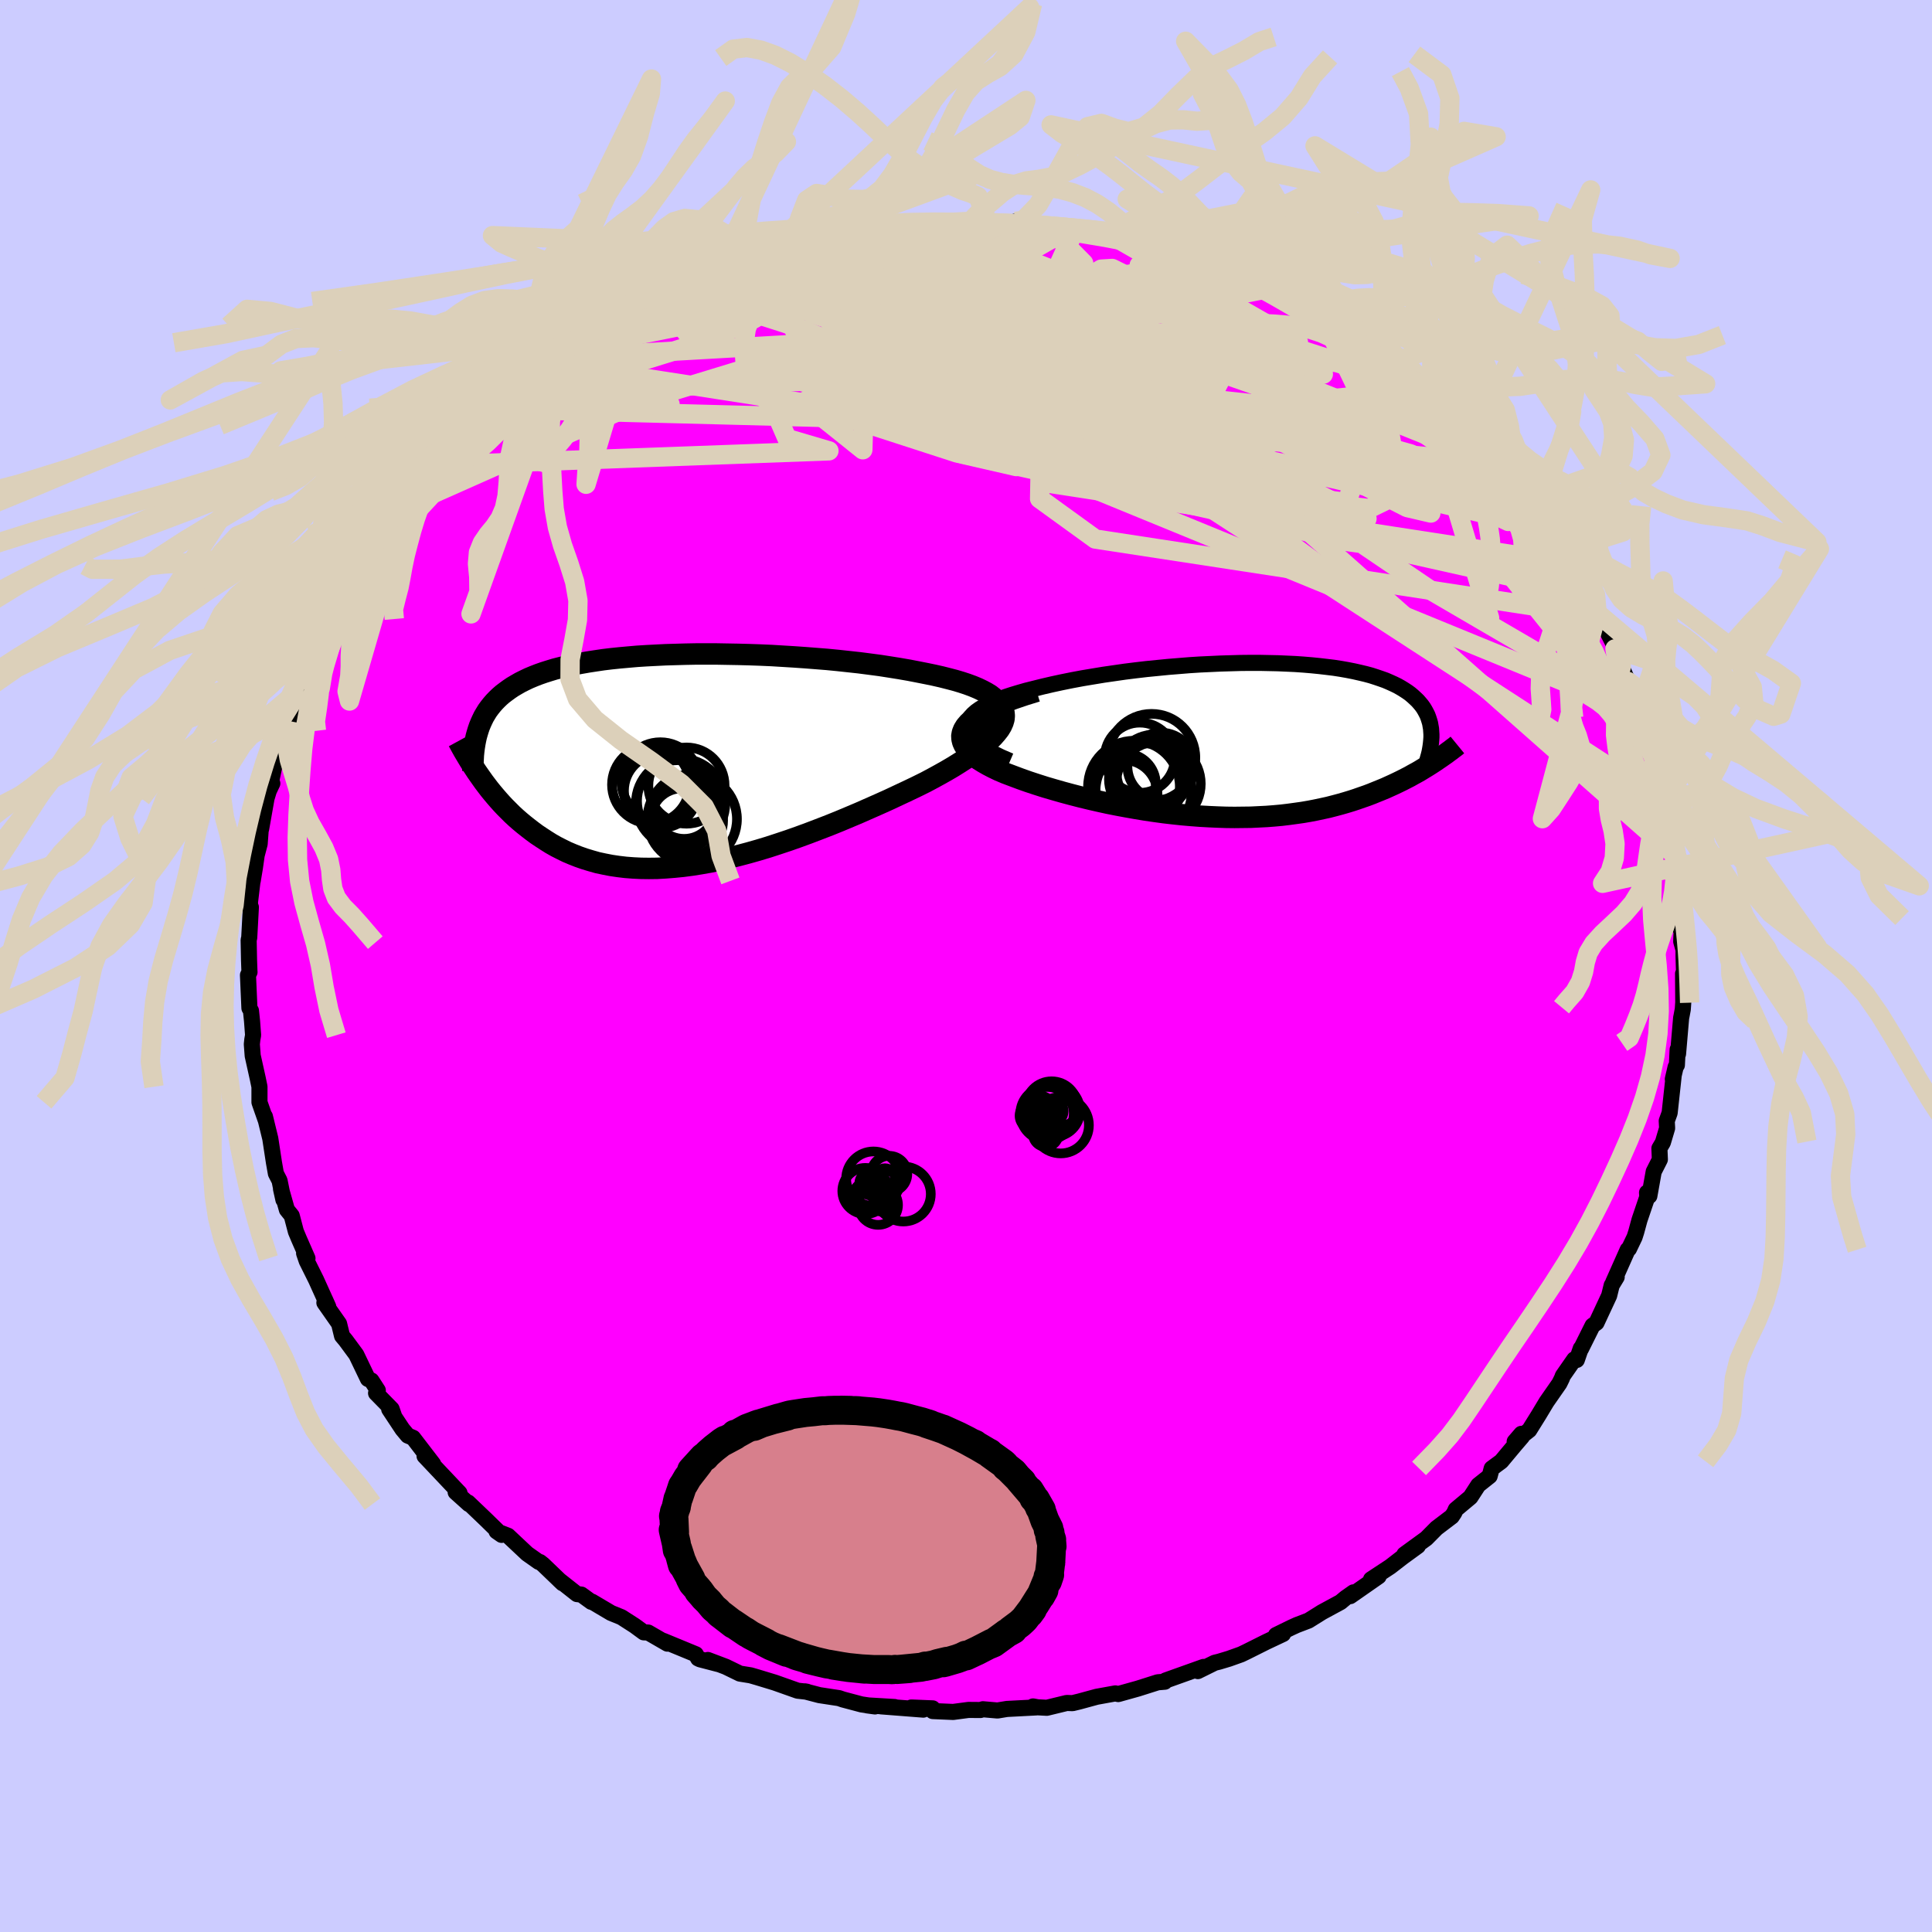 <svg xmlns="http://www.w3.org/2000/svg" width="500" height="500" viewBox="-100 -100 200 200"><defs><clipPath id="c"><path d="m33.69-5.71-.15-.28-.22-.27-.27-.26-.33-.26-.39-.24-.43-.23-.48-.23-.53-.22-.57-.21-.61-.2-.64-.19-.69-.18-.71-.18-.75-.17-.77-.16-.91-.18-.93-.18-.98-.17-1-.16-1.03-.16-1.06-.14-1.08-.14-1.1-.12-1.11-.12-1.13-.11-1.14-.09-1.15-.09-1.15-.08-1.15-.07-1.15-.07-1.15-.05-1.15-.04-1.13-.03-1.13-.02-1.11-.02H2.23l-1.06.02-1.05.03-1.02.03-1 .05-.97.05-.95.06-.92.08-.89.08-.87.09-.83.1-.81.12-.78.12-.74.13-.72.13-.69.15-.65.16-.63.16-.59.18-.57.18-.54.19-.51.2-.48.2-.46.22-.44.22-.4.23-.39.23-.37.25-.34.25-.33.25-.31.27-.28.27-.27.28-.25.29-.23.29-.22.3-.19.31-.19.32-.16.33-.15.33-.14.34-.12.35-.11.36.16 4.3.26.37.27.38.28.37.29.38.3.37.32.38.32.37.34.38.35.37.36.36.37.37.39.36.4.35.42.35.43.34.44.34.46.34.48.32.49.32.51.32.53.3.55.28.57.28.59.25.61.24.63.22.66.2.67.19.7.15.72.14.74.11.76.09.78.06.81.04.82.01.85-.01.87-.05.88-.07.91-.09.92-.12.94-.15.96-.17.97-.2.99-.23 1-.25 1.02-.27 1.02-.29 1.03-.31 1.04-.34 1.05-.35 1.05-.37 1.06-.39 1.05-.4 1.06-.41 1.04-.42 1.05-.44 1.04-.44 1.02-.45 1.02-.45 1-.45.98-.46.96-.45.94-.45.91-.45.75-.4.73-.4.71-.4.68-.4.64-.4.62-.4.58-.4.55-.39.51-.4.46-.38.43-.39.37-.37.33-.38.28-.36.22-.36"/></clipPath><clipPath id="b"><path d="m-29.55-1.49.06-.32.13-.3.2-.3.26-.29.33-.29.38-.27.44-.26.5-.26.53-.25.59-.24.62-.23.67-.22.7-.21.73-.21.76-.19.96-.24.99-.23 1.02-.22 1.04-.21 1.07-.2 1.08-.18 1.09-.18 1.11-.16 1.11-.16 1.12-.14 1.11-.13 1.12-.11 1.11-.11 1.11-.09 1.1-.09 1.09-.07 1.08-.05 1.06-.05 1.04-.03 1.03-.03 1-.01h.98l.96.02.94.02.91.04.88.04.86.06.83.07.8.08.77.09.74.09.71.11.68.12.66.13.62.14.59.14.56.15.53.17.5.17.48.17.44.19.42.19.39.19.37.21.34.21.32.21.3.22.27.23.25.23.24.23.21.24.2.24.18.25.15.25.14.26.13.26.1.27.09.28.08.27.05.29.05.28.02.29.02.3v.3l.12 2.65-.31.2-.32.2-.33.2-.34.21-.35.2-.37.2-.37.21-.39.2-.39.2-.41.2-.42.2-.44.2-.44.2-.46.19-.47.19-.49.2-.5.19-.52.18-.54.19-.55.18-.56.17-.59.17-.6.16-.62.16-.64.14-.66.14-.67.13-.7.12-.71.1-.73.1-.75.09-.77.07-.78.06-.81.04-.81.04-.84.01-.85.01-.87-.01-.88-.03-.9-.04-.9-.05-.92-.07-.93-.08-.94-.1-.95-.11-.95-.13-.96-.14-.97-.16-.96-.17-.97-.18-.96-.19-.96-.21-.96-.22-.95-.23-.93-.24-.93-.25-.91-.26-.89-.26-.88-.28-.85-.28-.82-.29-.8-.3-.77-.29-.73-.31-.56-.27-.52-.27-.49-.28-.45-.28-.4-.29-.36-.29-.31-.3-.26-.31-.2-.31-.14-.31-.08-.32-.02-.33.06-.33.13-.33.21-.34"/></clipPath><filter id="a"><feTurbulence baseFrequency=".05" numOctaves="3" result="noise" type="noise"/><feDisplacementMap in="SourceGraphic" in2="noise" scale="2"/></filter></defs><rect width="100%" height="100%" x="-100" y="-100" fill="#CCF"/><path fill="#F0F" stroke="#000" stroke-linejoin="round" stroke-width="1.667" d="m74.33.7-.1.09.02 2.98-.05.72-.12.64-.05.24-.32 3.73-.04-.46-.08 1.62-.13.2-.29 1.25.08-.28-.41 3.78-.3.83.04.75-.44 1.48-.36.61.05 1.15-.64 1.26-.45 2.52-.24-.35.03.44-.81 2.39-.34 1.25-.17.53-.58 1.21-.13.09-1.5 3.37.36-.54-.52.86-.26 1.06-1.31 2.81-.41.3-1.2 2.41-.02-.05-.41 1.19-.26-.06-1.19 1.71-.09.25-.26.53-1.33 1.91-.83 1.38-.96 1.54-1.51 1.19.69-.8.07.3-.73.85-1.42 1.7-.99.73-.21.79-1.18.94-.81 1.25-1.52 1.27-.15.34-.26.39-1.58 1.2-1.06 1.07-2.27 1.65 1.4-.87-1.58 1.15-1.28.99-1.99 1.31.79-.31-2.94 2.05.33-.39-.81.57-.53.44-1.92 1.04-1.39.87-1.23.47-.61.28-1.53.75.73-.11-1.72.81L29.02 71l-.54.26-1.26.45-1.03.31-.45.11-1.74.86.59-.43-3.92 1.4-.09.13-.6.05-.13.01-2.05.65-2.04.57-.3-.07-1.93.35-1.8.49-.7.17-.6-.02-2.06.5-.94-.05-.49-.09.35.1-3.06.16-.97.16-1.51-.13-.26.08-1.23-.01-1.59.21-2.11-.09-.01-.28-2.21-.09 1.24.22-4.37-.34 1.4.07-2.85-.17.82.11-1.4-.21-1.92-.51-.41-.14-2.03-.31-1.49-.39.22.04-.98-.11-2.37-.84-1.81-.55-.69-.2-1.11-.18-1.46-.71-1.85-.7 1.1.43-1.92-.5-.19-.09-.24-.43-3.37-1.39.43.29L-32.9 69l-.46-.02-.94-.69-1.37-.88-1.06-.43-1.98-1.17-.08.01-1.03-.75-.45-.05-1.85-1.46.36.34-2.02-1.94-.33-.26-.13-.02-1.19-.84-1.98-1.86-1.19-.46.53.37-1.66-1.62-1.81-1.73.08.16-1.37-1.23.3-.02.1.11-3.62-3.83.89.82-2.08-2.71-.55-.23-.55-.66-1.37-2.07.51.73-.26-.75-1.61-1.64.18-.29-.66-1.02-.36-.16-1.21-2.52-1.1-1.49-.37-.44-.31-1.27-1.52-2.17.06-.35.34.76-1.26-2.79-.97-1.95-.27-.79.35.52-.89-2.03-.31-.74-.43-1.64-.5-.62-.61-2.15.25 1.12-.4-1.98-.38-.74-.2-1.13-.38-2.49-.56-2.29.12.48-.68-1.94V12.5l-.18-.87-.52-2.34-.09-1.19.05-.48.08-.46-.11-1.47-.11-1.06-.16-.27-.15-3.42.16-.31-.01-.12-.04-1.12-.04-2.08.06-.24.17-3.16-.08.04-.01-.57.26-2.17.02-.02.23-1.38.18-1.27.31-1.18.12-1.61.03.07.56-3.17.24-.79.36-.76-.12-.22.49-2.31.45-1.43.58-2.02.4-.47-.09.06 1.19-3.38.43-.77.52-1.46-.73 1.26 1.79-3.59-.57 1.11.89-2.11-.03.26.79-1.29 1.1-2.39.58-1.11-.09-.22.28.11 1.59-2.87.15-.26.13-.34 1.03-1.24-.22-.01 2.61-3.75-.57 1.11 1.56-2.34-.13.17.78-1.12 1.99-1.96.15-.36.71-.51.5-.65.24-.84 3.17-2.91-.28.22-.65.56 1.93-1.71 1.49-1.58.81-.28.96-.79.98-.74 1-.9 1.21-.96 1.44-.88.07-.37.35-.34.42.2 1.12-.87 1.63-1.26 1.17-.36 1.03-.7.64-.8 2.29-.77-1 .29 3.2-1.59-1.32.88 2.71-1.4.6-.4 1-.48 1.95-.59-.14.01 1.37-.47 2.28-.99-1.01.51 2.41-.69.51-.36 1.22-.18 1.2-.18 1.27-.56.94-.06.37-.25 1.02-.02 3.63-.56.4-.08 1.78-.46.14-.07.51.13 2.47-.2 1.14-.12.42-.06 2.44.08-2.37-.16 4.55-.02L.5-77l.22-.21 1.54.3 2.44.08.42-.25.19.3 2.46-.01.59.18 2.91.37-.87.09 1.36-.12 3.68.85.43-.07-.3-.01 3.27.91-1.09-.11 2.39.41 2.35.94-1.18-.29 2.08.33.69.58.84-.02 2.63 1.16.79.43-1.33-.68 1.48.68 2.69 1.06-1.14-.49 3.02 1.49.31.4.34.15 3.43 1.63.13.45 1.79.86-1.56-1.07 3.46 2.62-1.87-1.31 1.88 1.02 1.7 1.22.56.7 2.41 1.64-1.47-1.03 1.93 1.5 1 .65.52.51.18.17 1.98 2.07 1.17.77 1.47 1.49-.53-.27 1.56 1.21.99 1.66.5.14 1.03 1.51 1.06 1.15.49.59.31.43 1.38 1.63-.02.15.94 1.11.92 1.8.53.64-.34-.51.87 1.15.53.62 1.44 2.66.36.48.89 1.95-.07.16.3.18 1.45 2.83.17.56.66 1.84.12.25.58 1.29.51 1.23-.23-.55.87 2.49-.15-.03 1.05 2.12.18 1.46.63 1.53-.22-.8.81 3.64.23-.1.48 2.62-.44-1.07.77 2.32.52 3.25-.09.42.14 1.36-.01.63.31 1.26.04 1.45.04 2.43.16-1.63-.1 2.89.24.86v.63L74.33.7l-.1.09" filter="url(#a)"/><path fill="#fff" d="m-29.55-1.49.06-.32.13-.3.2-.3.26-.29.33-.29.38-.27.44-.26.5-.26.53-.25.59-.24.62-.23.67-.22.7-.21.73-.21.76-.19.96-.24.99-.23 1.02-.22 1.04-.21 1.07-.2 1.08-.18 1.09-.18 1.11-.16 1.11-.16 1.12-.14 1.11-.13 1.12-.11 1.11-.11 1.11-.09 1.1-.09 1.09-.07 1.08-.05 1.06-.05 1.04-.03 1.03-.03 1-.01h.98l.96.02.94.02.91.04.88.04.86.06.83.07.8.08.77.09.74.09.71.11.68.12.66.13.62.14.59.14.56.15.53.17.5.17.48.17.44.19.42.19.39.19.37.21.34.21.32.21.3.22.27.23.25.23.24.23.21.24.2.24.18.25.15.25.14.26.13.26.1.27.09.28.08.27.05.29.05.28.02.29.02.3v.3l.12 2.65-.31.2-.32.2-.33.2-.34.21-.35.2-.37.2-.37.21-.39.2-.39.2-.41.2-.42.2-.44.2-.44.2-.46.19-.47.19-.49.2-.5.19-.52.18-.54.19-.55.18-.56.17-.59.17-.6.16-.62.16-.64.14-.66.14-.67.13-.7.12-.71.1-.73.1-.75.09-.77.07-.78.06-.81.04-.81.04-.84.01-.85.01-.87-.01-.88-.03-.9-.04-.9-.05-.92-.07-.93-.08-.94-.1-.95-.11-.95-.13-.96-.14-.97-.16-.96-.17-.97-.18-.96-.19-.96-.21-.96-.22-.95-.23-.93-.24-.93-.25-.91-.26-.89-.26-.88-.28-.85-.28-.82-.29-.8-.3-.77-.29-.73-.31-.56-.27-.52-.27-.49-.28-.45-.28-.4-.29-.36-.29-.31-.3-.26-.31-.2-.31-.14-.31-.08-.32-.02-.33.06-.33.13-.33.21-.34" filter="url(#a)" transform="translate(29.63 -23.36)"/><path fill="#fff" d="m33.69-5.71-.15-.28-.22-.27-.27-.26-.33-.26-.39-.24-.43-.23-.48-.23-.53-.22-.57-.21-.61-.2-.64-.19-.69-.18-.71-.18-.75-.17-.77-.16-.91-.18-.93-.18-.98-.17-1-.16-1.03-.16-1.06-.14-1.08-.14-1.1-.12-1.11-.12-1.13-.11-1.14-.09-1.15-.09-1.15-.08-1.15-.07-1.15-.07-1.15-.05-1.15-.04-1.13-.03-1.13-.02-1.11-.02H2.23l-1.06.02-1.05.03-1.02.03-1 .05-.97.05-.95.06-.92.08-.89.08-.87.09-.83.1-.81.12-.78.12-.74.13-.72.13-.69.15-.65.16-.63.16-.59.18-.57.18-.54.19-.51.2-.48.2-.46.22-.44.22-.4.23-.39.23-.37.25-.34.25-.33.25-.31.27-.28.27-.27.28-.25.29-.23.29-.22.3-.19.31-.19.32-.16.33-.15.33-.14.34-.12.35-.11.36.16 4.3.26.37.27.38.28.37.29.38.3.37.32.38.32.37.34.38.35.37.36.36.37.37.39.36.4.35.42.35.43.34.44.34.46.34.48.32.49.32.51.32.53.3.55.28.57.28.59.25.61.24.63.22.66.2.67.19.7.15.72.14.74.11.76.09.78.06.81.04.82.01.85-.01.87-.05.88-.07.91-.09.92-.12.94-.15.96-.17.97-.2.99-.23 1-.25 1.02-.27 1.02-.29 1.03-.31 1.04-.34 1.05-.35 1.05-.37 1.06-.39 1.05-.4 1.06-.41 1.04-.42 1.05-.44 1.04-.44 1.02-.45 1.02-.45 1-.45.98-.46.96-.45.94-.45.91-.45.75-.4.73-.4.71-.4.68-.4.64-.4.62-.4.58-.4.55-.39.51-.4.46-.38.43-.39.37-.37.33-.38.28-.36.22-.36" filter="url(#a)" transform="translate(-30.21 -21.27)"/><g fill="none" stroke="#000" transform="translate(29.63 -23.36)"><path stroke-linejoin="round" stroke-width="1.667" d="m-25.07 2.14-.93-.4-.81-.4-.7-.38-.58-.38-.48-.36-.38-.36-.28-.35-.19-.34-.1-.34-.03-.32.06-.32.13-.3.2-.3.26-.29.33-.29.38-.27.44-.26.5-.26.53-.25.59-.24.62-.23.67-.22.7-.21.73-.21.76-.19.96-.24.99-.23 1.02-.22 1.04-.21 1.07-.2 1.08-.18 1.09-.18 1.11-.16 1.11-.16 1.12-.14 1.11-.13 1.12-.11 1.11-.11 1.11-.09 1.1-.09 1.09-.07 1.08-.05 1.06-.05 1.04-.03 1.03-.03 1-.01h.98l.96.02.94.02.91.04.88.04.86.06.83.07.8.08.77.09.74.09.71.11.68.12.66.13.62.14.59.14.56.15.53.17.5.17.48.17.44.19.42.19.39.19.37.21.34.21.32.21.3.22.27.23.25.23.24.23.21.24.2.24.18.25.15.25.14.26.13.26.1.27.09.28.08.27.05.29.05.28.02.29.02.3v.3l-.02.3-.03.31-.04.31-.05.31-.06.32-.08.32-.09.32-.09.33-.11.33-.12.33" filter="url(#a)"/><path stroke-linejoin="round" stroke-width="2.222" d="m-22.32-5.08-1.23.38-1.12.38-.99.37-.87.37-.77.36-.66.36-.57.36-.46.35-.38.35-.29.34-.21.34-.13.33-.06.33.02.33.08.32.14.31.2.31.26.31.31.3.36.29.4.29.45.28.49.28.52.27.56.27.73.31.77.29.8.3.82.29.85.28.88.28.89.26.91.26.93.25.93.24.95.23.96.22.96.21.96.19.97.18.96.17.97.16.96.14.95.13.95.11.94.1.93.08.92.07.9.05.9.04.88.03.87.01.85-.01.84-.01.81-.04.81-.04.78-.06.77-.07.75-.09.73-.1.71-.1.7-.12.67-.13.66-.14.64-.14.62-.16.6-.16.59-.17.56-.17.55-.18.54-.19.52-.18.5-.19.49-.2.47-.19.46-.19.44-.2.44-.2.42-.2.41-.2.39-.2.39-.2.37-.21.37-.2.35-.2.34-.21.33-.2.32-.2.31-.2.29-.19.29-.2.28-.19.27-.19.26-.18.25-.19.25-.18.23-.18.23-.17.22-.18" filter="url(#a)"/><circle cx="-13.325" cy="5.545" r="3.516" clip-path="url(#b)" filter="url(#a)"/><circle cx="-11.245" cy="5.29" r="4.982" clip-path="url(#b)" filter="url(#a)"/><circle cx="-9.71" cy="4.495" r="4.382" clip-path="url(#b)" filter="url(#a)"/><circle cx="-12.245" cy="4.795" r="4.75" clip-path="url(#b)" filter="url(#a)"/><circle cx="-9.45" cy="2.68" r="3.472" clip-path="url(#b)" filter="url(#a)"/><circle cx="-10.895" cy="4.02" r="3.938" clip-path="url(#b)" filter="url(#a)"/><circle cx="-10.42" cy="1.79" r="4.53" clip-path="url(#b)" filter="url(#a)"/><circle cx="-13.14" cy="4.525" r="3.162" clip-path="url(#b)" filter="url(#a)"/><circle cx="-10.21" cy="3.27" r="3.848" clip-path="url(#b)" filter="url(#a)"/><circle cx="-11.635" cy="1.8" r="3.636" clip-path="url(#b)" filter="url(#a)"/></g><g fill="none" stroke="#000" transform="translate(-30.21 -21.27)"><path stroke-linejoin="round" stroke-width="2.222" d="m31.27-2.31.62-.39.52-.38.44-.37.35-.35.26-.34.2-.34.11-.32.04-.31-.02-.3-.1-.3-.15-.28-.22-.27-.27-.26-.33-.26-.39-.24-.43-.23-.48-.23-.53-.22-.57-.21-.61-.2-.64-.19-.69-.18-.71-.18-.75-.17-.77-.16-.91-.18-.93-.18-.98-.17-1-.16-1.03-.16-1.06-.14-1.08-.14-1.1-.12-1.11-.12-1.13-.11-1.14-.09-1.15-.09-1.15-.08-1.15-.07-1.15-.07-1.15-.05-1.15-.04-1.13-.03-1.13-.02-1.11-.02H2.23l-1.06.02-1.05.03-1.02.03-1 .05-.97.05-.95.06-.92.08-.89.08-.87.09-.83.1-.81.12-.78.12-.74.13-.72.13-.69.15-.65.16-.63.16-.59.18-.57.18-.54.19-.51.2-.48.2-.46.22-.44.22-.4.23-.39.23-.37.25-.34.25-.33.25-.31.27-.28.27-.27.28-.25.29-.23.29-.22.3-.19.31-.19.32-.16.33-.15.33-.14.34-.12.35-.11.36-.1.36-.08.37-.07.37-.06.38-.05.39-.04.4-.02.4-.02.41-.01.41v.42" filter="url(#a)"/><path stroke-linejoin="round" stroke-width="2.222" d="m32.34-6.73.51.27.42.28.34.29.25.3.18.31.1.32.03.33-.03.34-.1.34-.16.36-.22.36-.28.36-.33.38-.37.37-.43.39-.46.38-.51.4-.55.39-.58.4-.62.4-.64.4-.68.4-.71.4-.73.4-.75.4-.91.45-.94.45-.96.45-.98.46-1 .45-1.02.45-1.02.45-1.04.44-1.05.44-1.04.42-1.06.41-1.05.4-1.06.39-1.05.37-1.05.35-1.04.34-1.03.31-1.02.29-1.02.27-1 .25-.99.23-.97.2-.96.17-.94.15-.92.12-.91.09-.88.07-.87.05-.85.01-.82-.01-.81-.04-.78-.06-.76-.09-.74-.11-.72-.14-.7-.15-.67-.19-.66-.2-.63-.22-.61-.24-.59-.25-.57-.28-.55-.28-.53-.3-.51-.32-.49-.32-.48-.32-.46-.34-.44-.34-.43-.34-.42-.35-.4-.35-.39-.36-.37-.37-.36-.36-.35-.37-.34-.38-.32-.37-.32-.38-.3-.37-.29-.38-.28-.37-.27-.38-.26-.37-.25-.36-.24-.37-.24-.36-.22-.35-.21-.35-.21-.35-.2-.34-.19-.34-.18-.33-.18-.33" filter="url(#a)"/><circle cx="1.029" cy="4.893" r="3.22" clip-path="url(#c)" filter="url(#a)"/><circle cx=".664" cy="4.428" r="4.624" clip-path="url(#c)" filter="url(#a)"/><circle cx="-2.411" cy="2.498" r="4.024" clip-path="url(#c)" filter="url(#a)"/><circle cx="1.244" cy="6.188" r="3.822" clip-path="url(#c)" filter="url(#a)"/><circle cx=".384" cy="4.193" r="4.23" clip-path="url(#c)" filter="url(#a)"/><circle cx="1.864" cy="6.063" r="4.634" clip-path="url(#c)" filter="url(#a)"/><circle cx="1.274" cy="2.593" r="3.946" clip-path="url(#c)" filter="url(#a)"/><circle cx="-1.366" cy="3.133" r="3.832" clip-path="url(#c)" filter="url(#a)"/><circle cx=".804" cy="6.083" r="3.208" clip-path="url(#c)" filter="url(#a)"/><circle cx="-1.431" cy="2.138" r="4.032" clip-path="url(#c)" filter="url(#a)"/></g><g fill="none" stroke="#DCD0BA" stroke-linejoin="round" stroke-width="2"><path d="m60.13-45.35-14.08-7.66-23.21-6.52L9.09-61.2l-2.56 2.02.17 2.98-3.01 1.6-5.33-.59-3.82-2.02-.55-2.04 1.58-.92 2.65.63 4.68 2.09 6.32 2.78.27.83-15.32-6.56-4.21-15.85" filter="url(#a)"/><path d="m-7.61-76.65-3.68 9.62L7.8-62.68l8.02 2.37-4.62.89-8.15.27-4.08.41 2.29.85 6.8 1.02 7.97.55 6.28-.43 3.06-1.39-.56-1.83-3.74-1.45-5.7-.27-5.29 1.4-1.69 3.07 4.51 4.08 10.45 3.9 11.91 2.52 6.25.41-4.21-2.12-7.95-4.01 30.78 7.09" filter="url(#a)"/><path d="m-17.67-74.72 25.94 11.1 2.94 2.9 8.5 3.34 7.07 2.12-1.11-.87L17.13-59 6.39-61.84l-7.76-1.49-2.17.06 3.39 1.19 7.56 1.83 9.88 1.89 9.67 1.15 5.99-.5-1.59-2.94-14.64-6.14-36.81-7.57" filter="url(#a)"/><path d="m-5.14-76.85.93 12.05 26.32 11.29 16.84 7.09.97.74-9.45-4.09-11.22-5.95-6.86-5.38-.97-3.54 2.98-1.39 3.96.4 2.67 1.28.78.86.22-.4 2.42-1.12 6.18-.06 8.16 2.62 15.65 10.39" filter="url(#a)"/><path d="m-54.88-51.84 40.69-1.49-4.34-1.28-1.17-2.69 6.39-2.47 9.29-1.47 7.36-.91 2.8-1.04-1.3-1.34-2.58-1.24-.68-.72 2.95-.02 6.25.63 7.58 1.26 6.08 1.9 1.58 2.31-4.71 1.76-9.28-.51-9.68-4.01-31.41-7.73" filter="url(#a)"/><path d="m-16.4-75.28 26.35 5.66-4.96 3.81L-5-63.32l-5.55 1.35.29.69 4.64.26H1.3l7.54-.21 6.92-.47 5.34-.89 3.19-1.22 1.27-1.05.32-.08.33 1.42.29 2.53-1.17 2.23-4.21.14-6.66-2.64-5.08-3.87-.36-2-5.62 1.57-46.21 2.63" filter="url(#a)"/><path d="m-46.96-59.54 15.94-8.13 6.02-2.12 3.36-.54 3.86-.07 3.65 1 3.03 2.26 2.82 2.84 2.43 2.36 1.1 1.14-.96-.15-2.47-.99-2.28-1.17-.24-.81 2.66-.23 4.97.22 5.54.38 4.28.36 2.17.27.45.1-1.1-.45-4.69-1.38-10.99-2.13-10.71-2.52 16.98-7.65" filter="url(#a)"/><path d="m54.44-52.06-61.42-6.08-13.39-3.14 5.16-.52 9.18 1.78 8.7 1.94 6.8.71 3.96-.24.87-.12-1.23.75-1.56 1.61-.45 1.81.78 1.06 1.18-.47.86-2.2.26-3.53-1.47-4.22-5.88-4.49-11.1-4.25-10.3-2.75-3.06-.31" filter="url(#a)"/><path d="m22.49-73.35-29.6 9.84 9.48-1.65 10-2.71 4.09-1.79-.57-.98-2.63-.53-2.15-.16-.18.46 1.58 1.33 1.69 2.06-.19 2.23-3.27 1.66-6.04.64-7.15-.21-6.07-.23-3.31.88-.21 2.73 1.43 3.96-.07 2.38-4.21-3.37-3.32-10.4 14.63-9.82" filter="url(#a)"/><path d="m-22-73.82 4.87 2.84 1.58 3.28 3.68.97 2.98.65 1.24 1.27-.59 1.42-1.99.67-2.12-.46-.41-1.25 2.83-1.3 6.33-.8 8.44-.31 8.24-.21 6.17-.4 3.83-.26 2.29.59.29 1.42-5.84.22-16.46-4.41-11.62-6.82" filter="url(#a)"/><path d="m-49.26-57.68 36.3.94 35.74 6.75 16.64 2 .9-2.64-6.43-4-6.35-2.73-2.42-.86 1.68.32 3.92.71 4.19.73 3.23.59 1.42-.05-1.51-1.46-5.96-3.35-11.82-4.59-18.28-3.85-22.55-.69-17.22 3.41" filter="url(#a)"/><path d="m-24.28-72.83-9.44 7.44 11.71-2.35 15.38-2.12 10.89.08 4.42 1.68-.41 2.13-2.09 1.64-.9.81 1.41.17 2.85-.04 2.49.15.88.54-.67 1.02-1.35 1.46-1.3 1.9-1.07 2.46-.82 3.36-.08 4.13 5.76 4.17 52.18 7.98" filter="url(#a)"/><path d="M69.54-26.31 6.57-52.12-8.2-61.19l3.88-5.02 5.1-2.85 1.01-1.12-1.46-.02-.36.49 2.9.85 5.9 1.47 7.53 2.32 7.98 2.95 7.43 2.6 4.76.62-1.05-2.74-8-5.63-9.49-5.27 6.15-.19" filter="url(#a)"/><path d="m-58.66-47.34 25.5-11.33 15.27-4.66 5.01-2.8 1.34-1.94.76-.73 1.01.41.91.94.27.77-.44.14-.7-.53-.29-.97.72-1.09 2.16-.86 3.75-.26 5.16.74 5.81 1.97 5.36 3.04 3.76 3.3 1.51 2.14-1.07-.6-4.31-3.94-8.82-5.75-12.76-4.22-6.34-2.02" filter="url(#a)"/><path d="m47.1-59.67-28.7-9.21.52.54 4.15 1.61-.86-.5-5.07-1.89-6.49-1.62-5.69-.13-3.21 1.81.57 3.51 4.7 4.34 7.49 3.91 7.3 2.15 3.77-.44-1.52-2.9-5.71-4.12-6.27-3.53-2.94-1.59 1.56.44 2.68 1.35-1.04 1.36 1.61 3.82 45.24 14.3" filter="url(#a)"/><path d="m31.18-70.1-16.66 3.26v2.51l-5.86-.25-5.77-.05-.28 1.22 5.25 1.96 7.7 1.93 6.64 1.6 3.18 1.25-1.01.83-4.22.25-5.26-.42-4.02-.98-1.64-1.32.23-1.44.48-1.39-.6-1.17-1.61-.78-.93-.23 2.06.52 5.88 1.32 6.43.51.27-4.85 2.64-6.91" filter="url(#a)"/><path d="m-47.77-59.26 57.72-2.38 22.33.73 4.71-.36-2.92-.97-3.75-.2-1.35.86 1.13 1.49 1.9 1.85.57 2.14-2.33 2.12-5.75 1.29-8.37-.42-9.14-2.3-7.86-3.4-5.58-2.92-3.95-.78-2.03 2.54L-.73-53.1l65.17 14.59" filter="url(#a)"/><path d="m15.44-75.42 18.97 10.85-.8 4.37-5.4 4.18-1.5 3.54 1.74 1.37.19-1.47-3.51-3.5-4.8-3.61-1.87-1.67 3.28 1.31 7.41 3.83L38-51.39l7.67 3.93 2.45.57-12.26-6.72-46.3-22.56" filter="url(#a)"/><path d="M24.08-72.73 1.2-69.17l-3.25 5.14 8.16 1.92 7.13-.16 2.41-.57-1.55.25-3.28 1.61-2.55 2.85-.69 3.28-.09 2.5-2.28.65-6.18-1.42-8.51-2.76-6.06-3.14 1.99-3.49 12-4.74 13.73-5.5-3.82-3.86" filter="url(#a)"/><path d="M57.03-49.26 7.05-63.07l-8.54-3.95 3.67-.92 1.66.89-1.27 2.16-.26 2.4 2.72 1.39 3.77-.41 1.25-2.19-3-3.22-5.79-3.23-5.47-2.51-3.63-1.39-3.67.03-8.02 2.32-21.84 7.89" filter="url(#a)"/><path d="m-8.26-76.71 1.85 7.18 13.54 7.5 1.14 4.13-4.65.33-1.26-1 3.28-.1 3.97 1.34 2.23 2.07 2.32 2.12 6.09 2.22 10.64 2.34 10.85 1.23 4.47-2.18-4.95-6.51-13.1-8.42-31.74-12.57" filter="url(#a)"/><path d="m70.59-24.19-7.59-6-14.79-8.63-6.9-4.68 1.18-.53 1.4.7-4.63-.64-11.61-2.86-15.02-4.39-13.17-4.62-7.4-3.74-.58-2.28 4.85-.73 7.73.65 7.91 1.73 5.34 2.05.06.39-5.34-4.11-3.36-8.65 2.6-5.71" filter="url(#a)"/><path d="M5.12-77.08 1.9-62.46l19.13 10.43 8.14 3.39-3.24-1.07-9.91-3.11-11.79-3.96-9.64-4.21-5.32-3.91-1.08-2.91 1.77-1.38 3.17.28 3.74 1.57 4.01 2.18 4.05 2.08 3.6 1.37 2.34.09.77-1.43.35-1.96-2.91-.67-37.54-5.62" filter="url(#a)"/><path d="m27.01-71.84-5.51 1.92-17.37 4.51-17.83 2.56-8.96.33 1.06-.27 7.97.27 10.58.64 9.37.22 5.86-.65 2.01-1.26-1.03-1.18-3.47-.49-6.08.29-8.3.62-7.31.12-.3-1.17 9.93-2.45 9.98-2.59-22.7-5.17" filter="url(#a)"/><path d="M62.64-41.65 8.61-49.97l7.46-3.39 14.32-.49 6.09-1.61-1.64-3.11-5.07-3.12-5.65-2-5.93-.85-7.08-.28-8.47-.3-8.71-.57-6.84-.84-3.07-1.03 1.4-1.08 4.93-.95 6.36-.56 5.44-.07 2.94.34.09.61-2.16.87-3.77 1.49-3.81 2.79 7.07 5.72 56.68 11.94" filter="url(#a)"/><path d="M10.4-76.15-.91-69.67l9.28 1.39 5.62.62-.18 1.5-3.87 1.13-4.66-.61-3.87-2.21-3.5-2.62-4.09-1.88-4.2-.77-1.93-.03 3.19.27 8.97.71 10.55 1.88-.12 2.62-39.34-3.23" filter="url(#a)"/><path d="m43.23-62.43-28.3-.36-16.43 2.73 4.8 1.91 12.01.87 8.9-.04 2.58-.54-3.31-.87-7.53-1.41-9.55-2.13-9.18-2.66-6.92-2.71-3.91-2.24-1.43-1.44-.32-.44-.7.64-2.06 1.69-3.81 2.43-5.27 2.39-6.59 2.05L-53.67-53" filter="url(#a)"/><path d="m47.1-59.67-15.94 1.63-24.2-2.61-10.71-2-1.02-1.79 3.03-1.05 4.5 1.02 4.85 3.59 4.69 5.09 4.43 4.48 3.5 2.07-.29-.79-8.95-2.98-20.36-4.13-24.59-3.82-6.99-3.56M81.67 5.65l-.93-.88-.72-1.24-.58-1.36-.27-1.31-.01-1.21.01-1.13-.22-1.09-.55-1.05-.81-1.02-.85-1.02-.7-1.08-.53-1.13-.52-1.08-.78-.96-.75-1.01M1.04-77.13l-.14-.41.6-.62 1.06-.89 1.23-1.05 1.23-.8 1.24-.38 1.27-.16 1.34-.25 1.42-.49 1.49-.71 1.55-.84 1.6-.92 1.61-.94 1.59-.9 1.52-.71 1.44-.38 1.4-.02 1.41.15 1.39-.09 1.36-.71 1.7-.6M-31.2-68.24l1.86-1.1 1.24-.74 1.08-.55 1-.48.98-.45.97-.44.97-.4.97-.35.98-.32 1-.3 1.01-.29 1.02-.3 1.03-.31 1.05-.31 1.09-.3 1.18-.29 1.27-.27 1.31-.27 1.27-.28 1.11-.28.95-.26 1.02-.16 1.7-.16" filter="url(#a)"/><path d="m-7.61-76.65 1.94 1.27 1.31.67 1.01.2.86.05.84.12.85.2.89.24.92.26.97.28 1 .31 1.02.32 1.02.39 1.03.56 1.06.86 1.09 1.09.95 1.09.15.65 64.25 56.75.35.62.75.84 1.2.94 1.24 1.02.91 1.09.47 1.12.15 1.11.02 1.12.05 1.14.19 1.16.38 1.21.52 1.23.6 1.27.62 1.28.6 1.3.59 1.3.6 1.32.61 1.3.59 1.25.55 1.15.56 1.08.65 1.14.72 1.55.58 2.98m-97.49-94.35-2.57.32-1.47.16-1.07.13-1.01.13-1.02.16-1.06.18-1.05.22-1.05.25-1.02.26-1.02.27-1.01.3-1.03.32-1.03.33-1.06.36-1.07.39-1.08.43-1.07.45-1.05.43-1.01.39-.98.33-.99.31-1.44.45" filter="url(#a)"/><path d="m-14.07-75.61 2.01-3.77 1.53.03 1.18.2 1.03-.15 1.04-.42 1.07-.68 1.09-.97 1.06-1.34 1.01-1.75.98-2.05 1-2.09 1.02-1.78 1.08-1.21 1.18-.76 1.32-.74 1.43-1.3 1.23-2.3.7-2.92" filter="url(#a)"/><path d="m-29.68-64.91 1.65-1.29 1.03-1.03.95-.65.92-.54.88-.58.83-.68.8-.73.8-.74.79-.75.82-.74.87-.71.93-.66.98-.6 1.01-.48.96-.25L6.2-89.61l-.59 1.74-1.08.88-1.29.77-1.24.75-1.13.67-1.05.65-1 .73-.98.82-.99.81-1.03.63-1.08.4-1.11.28-1.09.36-1.05.62-1.07.86-1.15.94-1.31.76-1.4.46-1.31.25-.96.3-.69.65-2.47.74 1.01-.88.67-2.06.7-1.8 1.03-.69 1.36.2 1.5.45 1.45.16 1.3-.37 1.16-.94 1.08-1.44 1.06-1.83 1.05-2.04 1.05-2.03 1.04-1.79 1.04-1.37 1.05-.83 1.07-.32 1.11-.02 1.2-.21 1.45-1.04 1.7-2.33 1.38-3.51-26.68 24.87-.91.28-1.12-.07-1.3-.63-1.46-.97-1.5-.92-1.43-.59-1.29-.13-1.15.34-1 .72-.91.94-.86.99-.88.88-.98.68-1.11.46-1.26.24-1.44.05-1.61-.14-1.78-.34-1.86-.55-1.76-.68-1.41-.6-.96-.43-.95-.78 28.93 1.25 1.67 1.86 1.02-.58.92-.72.96-.46 1.09-.21 1.24.02 1.34.24 1.33.41 1.27.47 1.18.44 1.11.34 1.07.21 1.04.15.99.19.95.32.89.5.87.66.83.73.75.77.65.9.89 1.16 71.06 52.37.26 2.23.1 1.37.02 1.11-.03 1.08-.12 1.12-.2 1.12-.28 1.1-.34 1.06-.37 1.04-.35 1.03-.33 1.05-.29 1.06-.27 1.08-.25 1.1-.27 1.09-.32 1.06-.38 1.03-.44 1.1-.51 1.19-.77.53" filter="url(#a)"/><path d="m63.53-29.02.31.47.71.59.86.54.79.62.66.77.59.92.53 1.04.48 1.1.44 1.11.42 1.1.41 1.11.39 1.13.39 1.08.51.93.87.73 1.14 1.19m-97.31-58.24 1.76.87.9-.18.88-.4.97-.3 1.06-.12 1.08-.02 1.07-.05 1.07-.15 1.11-.21 1.17-.19 1.25-.07 1.27.08 1.23.22 1.17.31 1.11.36 1.09.37 1.09.36 1.07.38.94.48.53.55-.73.45" filter="url(#a)"/><path d="m-25.65-72.36 1.31-.67.93-1.11.56-1.84.42-2.32.48-2.39.6-2.25.68-2.17.72-2.15.77-2.05.91-1.67 1.2-1.18 1.52-1.08 1.66-1.9 1.44-3.45 1.34-4.51-14.4 30.73.12-1.01.78-.89.95-.62.99-.37 1.04-.2 1.07-.14 1.09-.18 1.07-.28 1.06-.37 1.08-.42 1.13-.39 1.21-.34 1.28-.29 1.29-.26 1.26-.3 1.19-.36 1.14-.44 1.11-.5 1.12-.53 1.11-.48 1.02-.37.91-.2 1.03-.21 2.56-.46-30.16 11.08-.98 2.1-.4 1.58-.85.47-1.15-.03h-1.2l-1.13.28-1.01.58-.88.83-.72 1.02-.56 1.11-.4 1.15-.31 1.14-.3 1.1-.37 1.05-.49 1.02-.59 1-.64.99-.67.93-.72.85-.68.95-.49 1.72" filter="url(#a)"/><path d="m-30.45-70.38-1.86 1.06-.94.8-.79.9-.82.93-.88.9-.89.89-.81.91-.65.95-.46 1-.28 1.07-.14 1.21-.03 1.44v3.57l-.05 1.82-.18 1.55-.1 1.51 5.68-18.92 1.88-.86 1.12-.35 1.17-.14 1.27.04 1.27.1 1.2.01 1.09-.18 1-.33.96-.36.97-.24 1.03-.05 1.07.1 1.1.17 1.09.13 1.07.06 1.06.01 1.09.04 1.17.12 1.28.22 1.35.3 1.29.34 1.08.41.77.47.49.54 79.04 51.33 2.57-.63L77-19.11l.85-1.58.71-1.63 1.11-1.76 1.2-1.78.66-1.64-.14-1.39-.66-1.19-.59-1.17.02-1.3.8-1.54 1.3-1.72 1.42-1.86 1.81-2.22 2.86-3.29-16.09 26.27.32-.06.19-1.05.17-1.34.16-1.38.15-1.37.1-1.35-.03-1.32-.16-1.3-.21-1.23-.22-1.15-.17-1.08-.11-1.04-.02-1.08.11-1.18.16-1.3-.01-1.42-.27-1.67-.25-2.63.09 22.95.62 2.26.44 1.9.28 1.45.17 1.2.14 1.1.13 1.1.12 1.11.12 1.08.11 1.05.1 1.02.1 1.02.09 1.04.07 1.04.05 1.07.05 1.27.06 2M-35.58-67.51l-1.39.06-2-.72-1.83-.56-1.36-.11-1.06.09-1.07.01-1.23-.14-1.42-.16-1.48-.04-1.44.2-1.31.5-1.18.74-1.15.85-1.29.71-1.58.31-1.9-.17-2.08-.41-1.99-.13-1.75.53-1.59.81-1.57.14" filter="url(#a)"/><path d="m-35.58-67.51 1.9 1.2 1.06-.32.91-.44.86-.51.88-.57.94-.5 1.06-.29 1.16-.02 1.22.2 1.23.34 1.22.41 1.18.41 1.13.39 1.1.35 1.08.35 1.1.39 1.12.44 1.13.48 1.17.75 1.25 1.7m-53.02-2.33 2.11-.45 1.96-.64 1.89.09 2.02.53 2.08.48 1.9.09 1.49-.48 1.11-.91.97-1.01 1.08-.77 1.31-.34 1.48.06 1.45.25 1.24.2.98-.05.84-.36 1.1-.31 1.97.65 2.31 1.24m-25.11 9.07.76-.06 1.07-.16 1.25-.38 1.29-.59 1.17-.72 1.04-.74 1.03-.68 1.16-.55 1.31-.42 1.44-.32 1.46-.3 1.41-.34 1.3-.41 1.19-.47 1.06-.49.91-.47.78-.39.74-.22.91-.06 1.22-.13 1.44-.81" filter="url(#a)"/><path d="m-76.31-66.27 1.89-1.71 2.41.22 2.51.65 2.45.5 2.21.14 1.9-.16 1.71-.24 1.74-.09 1.93.18 2.12.38 2.16.41 2.01.22 1.73-.08 1.47-.31 1.32-.37 1.27-.26 1.21-.1 1.09.04 1.05.2 1.21.39 1.53.35 1.61-.54" filter="url(#a)"/><path d="m-54.34-54.75 1.97-1.72.86-.66.7-.54.85-.67.98-.78 1.03-.79 1.05-.74 1.04-.7 1.03-.68 1-.65.94-.59.82-.52.69-.43.61-.38.67-.39.95-.57 1.37-.89-1.73.36-1.74-.68-1.36-.63-1.02-.16-.99.14-1.19.17-1.4.12-1.5.14-1.51.23-1.49.33-1.48.4-1.43.45-1.35.52-1.27.56-1.28.55-1.43.47-1.61.35-1.69.26-1.61.2-1.49.22-1.67.34-2.92.5 31.53-3.58 1.33-1.05 1.01-.98.9-.95.86-.91.84-.85.87-.73.91-.63.96-.6.97-.66.95-.78.93-.88.9-.98.86-1.04.85-1.08.83-1.09.83-1.1.83-1.09.88-1.04.95-.93 1.06-.77 1.14-.81 1.16-1.19-22.71 21.15-.33.77-.79.93-.82 1.05-.73 1.14-.66 1.19-.63 1.2-.61 1.18-.57 1.18-.44 1.22-.29 1.32-.14 1.43-.08 1.48-.12 1.43-.27 1.27-.45 1.05-.59.87-.66.8-.59.86-.4 1-.1 1.18.13 1.36.02 1.53-.82 2.29 9.94-27.73-2.07-1.9-.81.92-.91 1.06-1.28.55-1.63.06-1.87-.21-1.96-.28-1.93-.21-1.82-.09-1.74-.02-1.78-.01-1.95-.07-2.14-.18-2.23-.26-2.1-.22-1.82.08-1.53.6-1.53 1.14-2.47.53-7.5 4.09 3.43-1.95 1.87-.85 2.1-.14 2.41.18 2.45.19 2.23.04 1.87-.21 1.52-.47 1.29-.63 1.24-.7 1.24-.67 1.26-.64 1.28-.56 1.43-.36 1.79.06 2.24.56 2.45.82 2.16.49 1.42-.44.69-1.44.83-1.32 3.8 2.83-19.12 20.63.44-.92.82-1.26.75-1.09.68-.97.69-.93.72-.92.74-.9.76-.88.74-.87.75-.89.75-.9.76-.91.77-.88.78-.85.84-.81.9-.8.96-.79.99-.78.98-.79.96-.82.99-.87 1.09-.91 1.26-.89" filter="url(#a)"/><path d="m-42.81-62.93-.91-3.53.88.05.9.13.69-.55.58-1.15.56-1.5.58-1.63.64-1.57.72-1.41.81-1.16.9-.93.97-.76 1-.72 1.01-.77.99-.92.95-1.08.91-1.22.87-1.31.87-1.32.89-1.24.9-1.12.87-1.1 1.31-1.8L-46-60.33l-1.06.49-1.22.55-1.2.66-1.09.6-1.01.52-1 .56-1.03.63-1.1.64-1.17.56-1.2.47-1.19.49-1.13.6-1.04.75-1 .78-.96.66-.81.46-.05-.14" filter="url(#a)"/><path d="m-46.96-59.54-.74-2.97.62-1.32.88-1.03.89-.87.85-.71.71-.71.56-.87.49-1.07.53-1.22.65-1.24.77-1.24.82-1.27.78-1.37.69-1.5.65-1.54.68-1.43.79-1.25.87-1.22.85-1.49.72-2.01.61-2.38.61-2.06.12-1.51-16.7 34.14.84-1.58.63-1.24.73-1.03.68-1.16.56-1.36.48-1.43.42-1.34.38-1.23.31-1.21.3-1.28.38-1.37.58-1.34.83-1.2 1.03-1.01 1.07-.96.88-1.21.4-1.59-.51-1.05" filter="url(#a)"/><path d="m-49.26-57.68-2.16-.28-1.33-.42-.65.69-.69 1.08-1.13.74-1.63.19-1.9-.16-1.89-.13-1.63.18-1.31.55-1.08.78-.98.87-1 .91-1.08 1.02-1.21 1.07-1.47.85-1.6.63m22.74-8.57-1.23.78-.78.28-.98.38-1.02.68-.89.89-.8.92-.82.85-.91.77-.96.74-.95.77-.88.86-.81.94-.8.98-.85.96-.93.88-.97.81-.96.74-.87.76-.77.79-.73.81-.72.76-.74.73-.83 1.01-1.17 1.75" filter="url(#a)"/><path d="m-49.26-57.68 1.23-1.1 1.01-.76.99-.67 1-.67 1.01-.66.96-.63.87-.57.79-.53.74-.51.75-.51.83-.54.92-.57 1.01-.57 1.06-.55 1.08-.51 1.05-.47 1.02-.43.98-.4.96-.35 1-.32 1.1-.4 1-.5-22.64 13.37-.51.75-1 1.33-.86 1.17-.74.94-.67.86-.65.89-.61.98-.55 1.06-.47 1.11-.41 1.17-.37 1.22-.34 1.26-.32 1.25-.25 1.19-.2 1.11-.2 1.03-.28 1.07-.3 1.22.09 1" filter="url(#a)"/><path d="m-50.26-56.75-.22.1.28-.35.75-.71.98-.84 1.01-.83.99-.81.96-.79.93-.79.9-.79.83-.72.74-.63.62-.52.56-.43.64-.46.88-.69 1.3-1.03M72.22-18.46l-.05-.86.86-1.62 1.76-1.83 1.73-1.84 1.08-1.73.46-1.57.1-1.43.07-1.34.37-1.38 1-1.6 1.72-1.92 2.13-2.17 1.79-2.13.56-1.66-1.32-.56" filter="url(#a)"/><path d="m-63.58-42.56.42-.18.42-.53.55-.79.69-.98.78-1.03.79-1 .77-.93.76-.89.77-.89.79-.9.8-.85.75-.76.68-.59.63-.47.55-.49-1.45 2 .85-.35.82-.69.9-.92.9-.9.87-.77.88-.68.95-.63 1.05-.58 1.16-.51 1.22-.43 1.23-.39 1.19-.41 1.09-.46.95-.51.8-.5.67-.43.63-.31.73-.24 1.06-.26 1.57-.4 4.72 4.06-1.14.16-1.43-.13-1.48-.3-1.28-.28-1.04-.13-.92.01-.93.08-1.05.1-1.17.14-1.22.2-1.23.29-1.19.39-1.15.5-1.05.6-.94.7-.83.76-.8.79-.86.76-.95.75-.99.69-.92.54-.94.18-.88-.13-1.99 1.96-.23 1.07-.03 1.17-.39 1.07-.73.98-.86.92-.81.9-.67.9-.52.92-.41.96-.33.99-.31 1.01-.31 1.03-.32 1.07-.31 1.1-.26 1.14-.17 1.13-.06 1.1v1.04l-.05.99-.15.87-.13.73.25 1 6.15-21.14-1.69.92-2.08.19-2.38.02-2.25.02-1.95.08-1.7.21-1.47.36-1.22.57-.92.79-.73.99-.82 1.03-1.27.86-1.94.55-2.43.24-2.47.13-2.22.24-2.32.29-2.9.01-.77-.4M71.99-18.36l.53.48.74.84.93 1.03.98 1.23.87 1.34.77 1.33.8 1.24.82 1.15.74 1.13.56 1.14.41 1.15.45 1.13.65 1.11.84 1.1.81 1.12.53 1.11.28 1.02.63.61" filter="url(#a)"/><path d="m-67.16-27.94.31-.79.13-.78.13-.8.22-.85.26-.87.27-.91.29-.99.32-1.06.38-1.1.43-1.07.47-.99.52-.89.54-.87.52-.91.4-.92.3-.88.62-.96-1.31.48-.41.8-.42.91-.61.86-.71.78-.75.76-.76.83-.74.94-.71.99-.68.93-.69.81-.78.69-.89.68-.82.69.03.01 9.22-9.92.02.62-.38.88-.52.96-.46.93-.41.96-.42 1.02-.47 1.06-.5 1.03-.47.98-.4.92-.32.89-.22.9-.14.94-.09.99-.1 1.12-.17 1.34-.22 1.49.11.96" filter="url(#a)"/><path d="m-53.04-59.33-.4.92-1.01 1.4-.82 1.31-.6 1.12-.51 1.05-.52 1.05-.56 1.07-.61 1.06-.62 1.04-.59 1.03-.55 1.11-.52 1.23-.51 1.29-.54 1.17-.51.9-.3.58-1.93 3.24-.29-.55-.04-1.03.33-1.08.5-.96.49-.93.41-1.06.33-1.23.27-1.38.26-1.42.3-1.37.39-1.28.51-1.21.6-1.18.59-1.19.42-1.21.09-1.24-.51-1.68M71.18-22l-.19.03-.49-.83-.65-1.1-.66-1.1-.65-1.01-.62-.89-.6-.83-.55-.82-.46-.88-.41-.97-.39-1.02-.46-1.05-.56-1.02-.69-.95-.8-.88-.89-.83-.94-.85-.93-.87-.89-.86-.82-.75-.74-.56-.68-.39-.72-.43-1.04-.89L71.18-22l.34 2.47.1 1.51-.07 1.26-.22 1.31-.28 1.41-.26 1.44-.2 1.38-.18 1.27-.25 1.2-.43 1.13-.69 1.12-.94 1.09-1.11 1.05-1.1 1.03-.9.99-.59.98-.29.97-.18.99-.32 1.03-.6 1.06-.83.94-.53.64m-128.23-38.5.09-.42-.01-1.39-.37-1.77-.5-1.72-.31-1.49.03-1.22.32-1.07.4-1.06.31-1.16.16-1.34.06-1.51.09-1.58.2-1.56.28-1.52.25-1.54.11-1.7-.06-1.97-.22-2.18-.21-1.96.07-1.3-36.05 55.3 1.3-.23 2.66-.71 2.91-.92 2.19-1.08 1.36-1.2.81-1.3.46-1.4.3-1.45.29-1.47.5-1.41.84-1.29 1.25-1.18 1.56-1.07 1.77-1.01 1.94-.95 2.13-.86 2.32-.74 2.33-.69 1.96-.81 1.19-1.06.37-1.26.23-1.07 1.49-.5 2.88-1.18-20.47 16.25.94-2.52 1.52-1.27 1.12-1.01.57-1.17.27-1.4.5-1.4 1.14-1.16 1.87-.85 2.25-.66 2.12-.72 1.6-.87 1.18-.88 1.28-.57 1.88-.3 2.23-1.47" filter="url(#a)"/><path d="m-68.91-28.67.02-.94-.18-.92-.02-.89.25-.86.33-.88.24-.97.13-1.11.12-1.21.24-1.24.37-1.16.43-1.07.35-1.05.19-1.18-.03-1.37-.28-1.38-.61-1.05m-2.65 20.6-.2.99-.11 1.45.27 1.57.45 1.49.4 1.32.31 1.22.39 1.22.59 1.28.74 1.3.7 1.28.49 1.19.22 1.09.08 1.01.14.95.36.93.68.91.9.91.91 1.02 1.54 1.8M70.77-22.73l.5-1.75-.44-1.31-.4-1.13-.08-1.1.21-1.15.41-1.22.39-1.27.2-1.28-.09-1.24-.36-1.22-.49-1.19-.44-1.22-.25-1.27-.07-1.36-.04-1.52-.06-1.76-.01-2.03.19-1.85" filter="url(#a)"/><path d="m69.54-26.31 1.72 1.44.84 1.28.61 1.13.88 1.03 1.21.98 1.39.98 1.49 1.01 1.75 1.05 2.3 1.09 2.95 1.09 3.28 1.06 2.92 1.07 1.89 1.13.69 1.3.15 1.54.91 1.83 2.38 2.34M47.8-43.05l1.23.34 1.12.18 1.1.24 1.2.23 1.26.23 1.16.32.93.46.73.57.68.64.77.63.93.64 1.01.67.94.76.73.9.49 1.03.38 1.1.44 1.09.68 1.01.95.86 1.12.74 1.11.65 1.02.59.82.43.22-.03" filter="url(#a)"/><path d="m68.54-29.45.51.73.49.69.54.91.63 1.05.8 1.08 1 1.06 1.18 1 1.26.99 1.14 1.02.85 1.12.47 1.25.2 1.36.14 1.45.33 1.45.68 1.39 1.01 1.3 1.18 1.21 1.11 1.17.91 1.19.76 1.19.79 1.16.94 1.11 1 1.25 1.66 1.33-19.58-27.46.8.6 1.4.31 1.13.63.66 1.01.56 1.16.94 1.09 1.51.91 1.96.78 2.08.78 1.95.86 1.76.94 1.64.95 1.72 1.06 2.01 1.59 1.83 2.82-24.59 5.4.79-1.21.42-1.41.08-1.48-.2-1.33-.29-1.18-.19-1.13v-1.18l.23-1.25.41-1.32.5-1.38.47-1.4.37-1.39.19-1.3-.02-1.16-.25-.98-.4-.83-.35-.82-.02-.94.2-.74-.66-1.84.25 1.4.15 1.04.19.92.06.94-.13 1.02-.24 1.14-.2 1.22-.02 1.24.15 1.21.19 1.16.07 1.18-.09 1.22-.15 1.27-.13 1.23-.3.98-.87.18" filter="url(#a)"/><path d="m67.18-32.83 1.96.65 1.47.48.7.75.69.77 1.01.71 1.23.73 1.22.84 1 1.01.75 1.16.68 1.22.86 1.2 1.2 1.13 1.54 1.06 1.72 1.05 1.7 1.12 1.56 1.27 1.41 1.4 1.28 1.49 1.21 1.45 1.17 1.33 1.33 1.21 2.11 1.2 3.7 1.3-33.35-28.26-.14.47-.69 1.41-1.02 1.9-.77 1.78-.27 1.42.02 1.12.06.98.04.93.1.91.26.89.37.92.3 1.02-.02 1.16-.43 1.29-.77 1.34-.87 1.35-.92 1.41-.91 1.01 5.66-21.31-.16-1.87-.66-1.39-.73-1.26-.65-1.04-.6-.84-.56-.71-.55-.73-.52-.82-.51-.91-.51-.95-.51-.96-.55-.94-.6-.9-.66-.92-.71-.96-.73-1.03-.76-1.09-.91-1.18-1.23-1.27 11.45-24.01-.87 3.1.06 3 .15 2.71.07 2.39-.05 2.24-.07 2.15.07 1.99.35 1.7.62 1.39.77 1.17.73 1.11.46 1.24.09 1.5-.32 1.79-.63 1.99-.81 2.05-.84 1.95-.74 1.7-.49 1.4-.14 1.24.24 1.44.76 2.1" filter="url(#a)"/><path d="m61.58-42.91.46-.23 1.2.25 1.44.6 1.44.78 1.39.78 1.39.72 1.36.67 1.3.72 1.25.81 1.22.88 1.19.9 1.13.87 1.06.82 1.01.77 1.04.72 1.17.68 1.38.69 1.53.85 1.9 1.36-1.09 3.19-.74.23-1.5-.66-1.42-1.05-1.13-1.16-.92-1.09-.85-.98-.83-.87-.82-.83-.87-.82-1.01-.79-1.22-.76-1.42-.71-1.45-.71-1.3-.78-1-.89-.71-1.06-.54-1.2-.53-1.3-.54-1.37-.3-1.41-.23-.96-3.44 2.34m.46-35.69-1.49 3.34-.1 2.32.53 2.02.61 1.91.57 1.76.52 1.6.42 1.6.19 1.76-.11 2.03-.43 2.26-.67 2.39-.74 2.33-.66 2.13-.45 1.85-.19 1.58.08 1.39.35 1.26.55 1.2.56.96-.66-.9-.84-.96-.94-.78-.89-.7-.77-.74-.65-.83-.62-.9-.68-.9-.78-.86-.89-.77-1-.69-1.07-.6-1.11-.57-1.11-.6-1.1-.67-1.06-.75-1.01-.76-.93-.68-.93-.56-1.16-.5-1.82-.53" filter="url(#a)"/><path d="m60.13-45.35 1.88-2.86-.87-.57-1.17-.4-.97-.61-.79-.82-.67-1.01-.58-1.15-.53-1.25-.48-1.32-.44-1.39-.41-1.48-.41-1.54-.47-1.53-.6-1.41-.72-1.24-.81-1.04-.84-.88-.8-.82-.7-.88-.59-1.08-.59-1.34-.8-1.53-1.37-1.38m12.79 26.42.7 1.26.38 1.21.27.91.27.8.27.92.22 1.13.11 1.34-.07 1.47-.29 1.53-.44 1.54-.49 1.51-.41 1.47-.22 1.39-.04 1.27.08 1.12.07 1.04-.23 1.13-.78 1.48m.62-22.67-3.08.59-1.07-.51-.63-.82-.74-.8-.95-.69-1.02-.63-.97-.68-.89-.72-.91-.69-1.07-.54-1.26-.39-1.33-.31-1.26-.33-1.12-.36-1.01-.3-1.03-.13-1.13.2-1.36.66-1.95.44" filter="url(#a)"/><path d="m57.52-48.67 1.32.07 3.29-1.17 3.37-1.19 2.15-.23 1.06.6.67.82.78.7 1.04.61 1.31.62 1.68.63 2.14.49 2.39.32 2.13.32 1.6.51 1.81.68 3.82 1-32.06-30.73-1.61 1.23-.76 2.42-.36 2.38-.21 2.22.01 2.05.25 1.87.43 1.69.5 1.52.52 1.38.57 1.23.65 1.12.66 1.11.49 1.29.14 1.63-.05 1.73.27 1.08-.49-.59.42.64.39.87.35 1.04.39 1.05.38 1.03.28 1.03.13 1.05.06 1.09.11 1.1.23 1.11.38 1.11.46 1.09.46 1.09.41 1.08.35 1.09.33 1.12.3 1.16.24 1.18.1 1.18-.02 1.15v1.12l.13 1.17" filter="url(#a)"/><path d="m57.03-49.26-.86-1.22-.82-1.09-.68-1.12-.54-1.23-.39-1.39-.24-1.62-.09-1.89-.01-2.09-.01-2.1-.14-1.88-.37-1.52-.62-1.14-.76-.91-.79-.93-.7-1.19-.58-1.52-.52-1.74-.5-1.76-.48-1.59-.44-1.36-.27-1.32 1.28-1.59" filter="url(#a)"/><path d="m55.97-50.41.79.91.59.78.55.79.55.85.56.88.58.89.55.84.52.77.48.71.48.71.54.85.62 1.05.69 1.25.66 1.34.64 1.54-24.62-30.89 1.47 1.32 1.26 1.17 1.07.97.89.79.78.69.72.67.71.71.75.75.83.8.93.85.97.92.92.98.76.99.63.99.69 1.09.91 1.39-6.33-33.74.51 1.78-.04 1.81.26 1.5.62 1.16.83 1.06.77 1.33.48 1.76.14 2.13-.11 2.3-.2 2.27-.14 2.1.01 1.92.18 1.75.39 1.62.6 1.46.83 1.2.91.93.68 1.02-.09 1.94-.3 2.7" filter="url(#a)"/><path d="m53.45-53.72.72-2.56.68-2.22-.57-1.26-1.11-.94-1.04-1.03-.71-1.27-.35-1.56-.1-1.77-.03-1.83-.19-1.69-.45-1.46-.7-1.31-.73-1.39-.48-1.77-.05-2.32.42-2.87.68-3.17.58-3.04.07-2.65-.83-2.43-2.84-2.12" filter="url(#a)"/><path d="m51.89-54.93 1.59.84 1.13.93 1.12.73 1.17.61 1.14.57 1.11.55 1.11.49 1.14.48 1.1.53 1 .63.93.69.89.62.85.45.77.34.76.38 1.23.26-21.8-33.33-.1-.42.1 1.57-.14 2.21v2.22l.24 2.06.33 1.93.26 1.85.16 1.77.16 1.59.3 1.33.55 1.02.77.83.79 1.02.6 1.6.48 2.05.79 1.87" filter="url(#a)"/><path d="m44.97-92.59.92 1.73.96 2.64.18 3.19-.33 3.21-.39 2.82-.2 2.32.03 1.99.21 1.84.32 1.81.36 1.8.34 1.74.3 1.63.27 1.51.29 1.36.34 1.27.39 1.24.52 1.31.75 1.43.72 1.6" filter="url(#a)"/><path d="m57.69-38.36-.25-.75-.13-.71.12-.87.19-1.11.1-1.22-.09-1.19-.3-1.06-.51-.89-.66-.77-.76-.72-.79-.75-.74-.87-.63-1.05-.45-1.23-.31-1.36-.28-1.26-.4-.97-.85-1.01-1.17-.77 1.25.67 1.05.61.88.67.84.79.91.82.98.8.99.75.95.76.84.78.75.83.68.87.67.86.68.84.7.79.69.73.68.68.67.69.72.79.81.98.93 1.17.97 1.28.9 1.52-20.7-20.92.68.71 1.06 1.13 1.01 1.12.82 1.05.67 1.05.53 1.12.42 1.23.34 1.31.27 1.33.24 1.3.23 1.24.21 1.18.17 1.17.09 1.2v1.24l-.07 1.26-.12 1.18-.17 1.05-.21.91-.05.78.46.56-7.1-23.63.85.11 1.11.42 1.2.77 1.15.87.99.9.84.94.79.95.84.91.95.81 1.08.7 1.16.59 1.2.51 1.17.49 1.13.51 1.07.58 1.02.67.92.8.75.86.56.61.19-.17L47.1-59.67l1.14-.26 1.86-.45 1.94-.08 1.73.28 1.7.24 1.9-.07 2.14-.32 2.23-.35 2.15-.17 2 .06 1.81.25 1.65.35 1.66.27 2.24-.12 3.32-.23L36.13-84.9l1.71 2.71 1.19 1.47 1.29.95 1.14 1.21.81 1.54.48 1.68.26 1.64.12 1.64.02 1.75-.02 1.92.1 2 .42 1.79.69 1.4.51 1-.68.38-.94-.61 1.29.86.71.41.81.4.92.46.99.52 1.05.61 1.12.67 1.16.7 1.16.69 1.12.67 1.04.72.96.8.9.88.91.9.98.81 1.02.7.97.64.86.77 1.14 1.15-40.67-16.36 1.37-.53 1.19.12.92.01.9-.21.99-.26 1.09-.16 1.17-.06 1.25.01 1.31.06 1.34.11 1.31.18 1.23.28 1.07.35.9.41.73.48.58.63.5.85.54 1.08.9.94 2.27-1.29" filter="url(#a)"/><path d="m42.67-63.13 1.07.5 1.48-.19 1.64-.62 1.71-.65 1.67-.43 1.52-.07 1.39.31 1.41.5 1.65.39 2.01.03 2.34-.35 2.48-.52 2.38-.38 2.11-.02 1.9.29 1.92.34 2.14.07 2.35-.41 2.46-.97" filter="url(#a)"/><path d="m39.09-65.37 1.44 1.34 1.37.96 1.12.84.9.76.78.68.77.65.79.65.84.7.88.77.91.84.92.88.9.92.85.92.8.94.78.94.75.96.74.98.7.97.65.95.61.91.61.84.6.79.29.58-19-19.77.45.12-.29-.93-.25-1.35-.4-1.43-.71-1.29-.93-1.16-1.01-1.16-.94-1.26-.86-1.32-.8-1.29-.76-1.2-.72-1.16-.67-1.25-.61-1.47-.59-1.76-.62-1.98-.66-2.03-.71-1.86-.78-1.54-.97-1.31-1.39-1.55-2.13-2.18 18.22 31.67-1.51-2.09-.51-1.19-.72-.83-.96-.88-1.02-1.05-.98-1.2-.85-1.4-.71-1.6-.6-1.72-.57-1.63-.61-1.35-.7-.98-.84-.7-.95-.63-1-.85-.93-1.22-.75-1.61-.57-1.7-.57-1.42-1.13-2.17 13.02 23.6 2.15.93 1.77-.8 1.84-.79 1.57-.07 1.26.47 1.13.57 1.16.41 1.22.25 1.25.23 1.27.33 1.34.39 1.56.33 1.85.13 2.14-.15 2.34-.36 2.38-.39 2.25-.22 1.99.14 1.59.61 1.2 1.07 1.27 1.01 2.51-.48" filter="url(#a)"/><path d="m37.27-66.47.79.67.41.63.46.68.5.83.53 1 .6 1.12.65 1.13.63 1.05.6.93.54.84.47.88.33 1.01.2 1.17.23 1.33.46 2.12-7.4-15.39.69.88.39.7.66.44.83.37.92.5.93.65.91.76.84.78.78.75.73.75.69.77.66.86.65.98.67 1.07.71 1.12.73 1.1.71 1.03.65.98.59 1.03.51 1.11.25.92m-14.63-18-2.16-1.36-1.25-.84-.97-.89-.88-.99-.83-.99-.79-.9-.78-.75-.8-.65-.84-.61-.89-.62-.93-.7-.94-.79-.92-.9-.92-.96-.94-.98-1.01-.91-1.06-.82-1.1-.76-1.12-.8-1.17-.93-1.29-.99-1.45-.88-1.25-.49-.04-.24" filter="url(#a)"/><path d="m33.37-68.7 1.12.43 1.53.54 1.3.4 1.03.3.87.25.86.21.94.19 1.09.21 1.23.24 1.34.24 1.38.18 1.35.06 1.31-.01 1.31.02 1.31.15 1.01.25M33.37-68.7l-.86-.65-1.07-.77-.99-.67-.89-.6-.77-.64-.69-.7-.73-.72-.83-.68-.95-.58-1.01-.48-1.01-.42-1-.42-1.02-.44-1.06-.53-1.09-.66-1.07-.78-1.03-.77-.61-.18L33.06-69.1l-1.66-1.22-.81-1.19-.57-1.43-.47-1.39-.56-1.05-.8-.58-1.03-.24-1.15-.12-1.16-.17-1.11-.31-1.06-.45-1.04-.58-1.05-.67-1.06-.73-1.07-.8-1.09-.87-1.15-.92-1.23-.95-1.29-.93-1.28-.9-1.22-.85-1.27-.75-1.12-.87 64.08 13.82-2-.37-1.4-.49-1.83-.4-2.16-.24-2.31.04-2.33.35-2.29.57-2.19.69-2.15.76-2.14.84-2.16.86-2.1.76-1.91.52-1.64.23h-1.36l-1.19-.05-1.18.06-1.3.25-1.44.31-1.52.16-1.48-.15-1.35-.43-1.35-.61-2.07-1" filter="url(#a)"/><path d="m31.18-70.1-2.26-.02-1.1-.18-.85.21-1.01.39-1.14.25H23.7l-1.07-.12-1.04.06-1.13.51-1.29 1.05-1.43 1.41-1.42 1.32-1.23.76-.95.18-.74.46-.75 2.07" filter="url(#a)"/><path d="m31.18-70.1-2-.7-1.16-.05-.93.27-.98.15-1.04-.09-1.06-.23-1.05-.2-1.07-.04-1.12.2-1.18.4-1.24.53-1.24.54-1.2.44-1.17.36-1.19.37-1.25.52-1.3.75-1.28 1.03-1.22 1.26-1.18 1.2-.95.49" filter="url(#a)"/><path d="m45.68-59.77-1-.8-.63-.54-.81-.7-.95-.78-.95-.76-.87-.68-.79-.59-.74-.54-.76-.52-.84-.54-.95-.57-1.05-.61-1.12-.65-1.13-.66-1.1-.63-1.08-.6-1.08-.55-1.04-.49-.76-.34.31.16" filter="url(#a)"/><path d="m54.37-71.14-1.38-.69-1.35.25-1.73.35-1.93.39-1.84.29-1.5.04-1.1-.32-.81-.63-.73-.72-.91-.57-1.21-.24-1.52.07-1.69.27-1.72.32-1.62.25-1.48.09-1.29-.22-1.03-.67-.69-.6-.5 2.32-.17-.51.88.05 1.09.4 1.12.47 1.18.41 1.27.35 1.33.32 1.35.29 1.28.27 1.15.28.98.34.84.42.78.51.85.55 1.05.53 1.29.47 1.41.39 1.13.22-.24-.25-.96-6.53-1.34-.03-.86.12-1.07.25-1.18.25-1.23.03-1.28-.2-1.37-.28-1.43-.26-1.43-.2-1.38-.14-1.34-.05-1.34.12-1.28.34-1.03.43-.51.28-.33-.07-2.63-1.16 3.55-3.84.65.88.53.72 1.19-.45 1.73-1.22 1.86-1.19 1.69-.58 1.47.12 1.34.58 1.3.69 1.32.55 1.35.28 1.4-.07 1.48-.41 1.58-.6 1.63-.51 1.71-.21 1.96.04 2.42.08 3.21.24-33.37 4.9 4.67-6.76.46 1.35-.07 2.16.52 1.08 1.15.05 1.53-.52 1.77-.79 1.99-1.01 2.25-1.24 2.51-1.49 2.67-1.69 2.58-1.76 2.32-1.69 2.29-1.34 3.32.56-51 22.44.49-1.53.78-.57 1.06-.7 1.18-.77 1.21-.84 1.28-1.04 1.38-1.27 1.42-1.23 1.32-.79 1.13-.07.97.48.97.49 1.25-.19 1.81-1.13 2.36-.79-2.35-.94-1.38-.53-.91-.63-.92-.78-1-.91-1.12-.92-1.21-.82-1.26-.67-1.28-.49-1.27-.35-1.27-.21-1.26-.13-1.23-.09-1.21-.11-1.18-.19-1.14-.31-1.1-.48-1.05-.68-1.03-.77-1.01-.74-.89-.64-1.39-.66" filter="url(#a)"/><path d="m18.84-74.59.09-.1 1.04.19 1.09.35.98.36.96.32 1.01.29 1.06.27 1.05.25.97.22.88.22.85.22.91.27 1.02.32 1.13.37 1.19.52.88.62-18.08-5.59.6.15 1.15.13 1.24-.05 1.3-.22 1.29-.34 1.27-.38 1.24-.32 1.23-.18 1.2-.04 1.15.07 1.09.11 1.06.07 1.09.01 1.16-.05 1.28-.07 1.38-.04h1.46l1.54.09 1.68.19 1.91.21 1.58-.13m-27.33.86.4.04.72.29.93.49.99.64.99.7.96.69.92.63.91.6.89.62.86.68.8.77.72.82.65.86.64.83.68.79.75.74.83.72.88.73.93.79.99.93 1 1.2.43 1.45" filter="url(#a)"/><path d="m15.44-75.42.43-.06.79-.02 1.08-.07 1.27-.29 1.35-.51 1.35-.55 1.26-.37 1.19-.11 1.16.07 1.18.09 1.2.01 1.19-.13 1.21-.27 1.27-.42 1.43-.62 1.65-.82 1.84-.96 1.86-.83 1.71-.27 1.77.4 3.49-.15-29.68 5.88.59-.88.93-.73 1.22-.68 1.38-.71 1.49-.85 1.54-1 1.53-1.14 1.55-1.2 1.63-1.22 1.74-1.24 1.87-1.31 1.87-1.54 1.69-1.94 1.39-2.25 1.83-2M-9.14-66.68l.65.03.73-.48.74-.73.83-.84.91-.8.94-.71.92-.66.88-.69.86-.72.86-.72.88-.67.92-.58.98-.47 1.03-.31 1.05-.07 1.05.18 1.1.26 1.26-.05 1.6-.78 2.22-.75" filter="url(#a)"/><path d="m-6.89-69.39 1.65-.64 1.15-.45.9-.55.81-.62.8-.57.83-.45.87-.37.91-.36.97-.41 1.04-.49 1.08-.54 1.09-.53 1.14-.46 1.27-.35 1.53-.18 2.12.12m-6.15-.84.83-.13 1.52-1.58 1.79-3.08 1.75-3.14 1.58-1.88 1.42-.34 1.38.5 1.44.36 1.58-.47 1.74-1.39 1.85-1.9 1.86-1.8 1.76-1.26 1.62-.78 1.52-.77 1.59-.95 1.5-.49M4.7-76.83l-1.92.09-1.24.19-.93.24-.89.28-.89.23-.91.18-.93.13-.98.16-1.01.23-1.02.33-1.03.41-1.05.43-1.09.39-1.16.33-1.23.28-1.24.24-1.18.27-1.05.35-.94.46-.92.56-.99.56-1.06.3m-6.43-23.8 1.29-.92 1.43-.17 1.45.27 1.47.53 1.59.8 1.73 1.07 1.82 1.27 1.77 1.38 1.65 1.41 1.52 1.39 1.4 1.34 1.34 1.21 1.27 1.04 1.2.86 1.11.7 1.03.59.99.51.95.42.87.29.76.34 1.01 2.75" filter="url(#a)"/><path d="m-13.37-71.84 2.38-.1 1.35-.62.97-.74.87-.61.93-.46 1-.39 1.03-.39 1-.39.93-.36.88-.3.89-.25.87-.18.8-.13.71-.13 1.02-.02" filter="url(#a)"/><path d="m1.04-77.13-2.33.13-2.41.13-2.12.18-1.81.26-1.61.34-1.48.41-1.36.47-1.22.52-1.07.58-.97.63-.94.69-1.02.76-1.11.82-1.17.91-1.12.98-.94 1.07-.69 1.14-.42 1.18-.18 1.21-.01 1.23.09 1.28.35 1.38 1.01 1.48 1.68 1.5.14 1.32" filter="url(#a)"/><path d="m-10.04-76.25-3.63.52-2.23.48-2.02.52-2.06.59-2.1.65-2.15.74-2.25.81-2.33.88-2.39.95-2.4 1-2.35 1.04-2.25 1.08-2.17 1.12-2.12 1.18-2.1 1.24-2.1 1.32-2.1 1.4-2.08 1.47-2.03 1.54-1.98 1.61-1.95 1.66-1.93 1.71-1.96 1.75-1.96 1.81-1.96 1.85-1.91 1.91-1.85 1.95-1.81 1.96-1.78 1.93-1.79 1.89-1.78 1.83-1.71 1.79-1.63 1.83-1.58 1.98-1.64 2.25-1.82 2.54-2.31 2.61" filter="url(#a)"/><path d="m-14.07-75.61-1.64.36-2.04.49-2.14.57-2.1.64-2.07.7-2.07.79-2.1.87-2.1.94-2.06.98-1.99 1.01-1.9 1.05-1.84 1.07-1.79 1.11-1.78 1.17-1.8 1.25-1.83 1.33-1.86 1.44-1.84 1.51-1.77 1.57-1.72 1.65-1.75 1.75-1.89 1.85-2 1.99" filter="url(#a)"/><path d="m-15.09-75.59-1.96.43-3.06.53-3.38.59-3.36.67-3.4.73-3.66.81-4.05.87-4.31.96-4.28 1.05-3.96 1.11-3.5 1.18-3.08 1.22-2.88 1.27-2.91 1.33-3.18 1.38-3.6 1.46-4.05 1.54-4.41 1.61-4.58 1.68-4.54 1.74-4.41 1.81-4.39 1.85-4.61 1.89-5.1 1.89-5.65 1.85-5.94 1.82-5.68 1.82-4.96 1.9-4.32 2.06-4.77 2.26-6.56 2.33-6.7 2.31" filter="url(#a)"/><path d="m-18.87-74.54-3.05.5-3.17.64-2.4.75-2.04.81-2.09.88-2.26.96-2.42 1.05-2.48 1.13-2.49 1.19-2.49 1.22-2.53 1.27-2.64 1.33-2.76 1.38-2.87 1.46-2.91 1.54-2.86 1.61-2.77 1.68-2.72 1.75-2.76 1.8-2.9 1.86-3.07 1.89-3.15 1.88-3.06 1.85-2.81 1.82-2.51 1.81-2.39 1.89-2.61 2.07-3.21 2.24-3.83 2.33-3.56 2.31" filter="url(#a)"/><path d="m-20.6-74-1.99.54-2.39.8-2.29.84-2.15.88-2.05.97-2.05 1.07-2.13 1.15-2.2 1.2-2.25 1.24-2.24 1.29-2.19 1.34-2.13 1.41-2.07 1.48-2.02 1.56-1.98 1.63-1.96 1.7-1.93 1.76-1.92 1.81-1.91 1.85-1.9 1.88-1.85 1.88-1.8 1.88-1.73 1.88-1.71 1.91-1.73 1.94-1.83 2-1.89 2.04-1.89 2.06-1.75 2.05-1.49 2.04-1.18 2.07-.91 2.14-.82 2.24-1.03 2.24-1.42 1.88" filter="url(#a)"/><path d="m-22-73.82-3.16 1.13-2.15.88-2.03.85-2.16.95-2.24 1.07-2.17 1.15-2.06 1.2-1.97 1.24-1.97 1.27-2.03 1.32-2.09 1.39-2.12 1.47-2.11 1.54-2.07 1.62-2.07 1.69-2.08 1.74-2.12 1.81-2.11 1.86-2.03 1.88-1.86 1.88-1.63 1.85-1.46 1.83-1.42 1.83-1.53 1.91-1.69 2.04-1.74 2.14-1.6 2.12-1.22 1.78-.57.94" filter="url(#a)"/><path d="m-24.28-72.83-2.63.69-2.31.99-2.22 1.05-2.1 1.03-2.04 1.03-2.05 1.05-2.15 1.09-2.28 1.13-2.37 1.2-2.35 1.28-2.25 1.37-2.12 1.46-2.03 1.54-2.08 1.6-2.24 1.64-2.49 1.68-2.76 1.69-2.98 1.71-3.11 1.76-3.13 1.9-3.06 2.11-2.85 2.34-2.69 2.62" filter="url(#a)"/><path d="m-27.46-71.78-1.81.79-2.08.91-2.21 1.08-2.38 1.19-2.58 1.23-2.8 1.23-2.95 1.25-2.94 1.29-2.76 1.36-2.47 1.45-2.23 1.54-2.16 1.6-2.3 1.67-2.5 1.72-2.61 1.79-2.51 1.86-2.19 1.92-1.86 1.92-1.71 1.83-1.85 1.7-2.24 1.59-2.57 1.63-2.34 1.58" filter="url(#a)"/><path d="m-29.06-70.9-3.52.79-4.85 1.14-3.64 1.25-2.39 1.28-2.03 1.26-2.4 1.28-2.95 1.34-3.23 1.41-3.19 1.5-3.02 1.59-2.98 1.66-3.18 1.72-3.55 1.78-3.93 1.82-4.19 1.86-4.27 1.88-4.2 1.89-4.04 1.89-3.89 1.91-3.79 1.92-3.72 1.97-3.64 1.99-3.48 2.04-3.22 2.05-2.87 2.08-2.54 2.1-2.29 2.12-2.18 2.18-2.25 2.24-2.48 2.31-2.83 2.37-3.21 2.4-3.46 2.39-3.34 2.28-2.68 2.09-1.56 1.95v2.48" filter="url(#a)"/><path d="m-31.77-69.5-4.57.7-1.75.89-2.3 1.05-3.09 1.12-3.2 1.15-2.78 1.23-2.37 1.32-2.35 1.42-2.66 1.51-3.09 1.58-3.49 1.62-3.86 1.68-4.37 1.71-5.08 1.75-5.89 1.8-6.49 1.85-6.62 1.91-6.2 1.95-5.45 1.95-4.72 1.92-4.37 1.87-4.41 1.82-4.62 1.8-4.65 1.86-4.38 2.02-3.89 2.26-3.25 2.56-2.53 2.84-3.92 3.24m112.54-48.39 2.91 1.23-2.6 1.23-2.59 1.19-1.88 1.28-1.35 1.41-.98 1.51-.64 1.59-.31 1.67-.04 1.72.08 1.78.1 1.83.1 1.87.15 1.88.33 1.89.53 1.87.66 1.88.6 1.91.34 1.94-.05 2-.36 2.03-.4 2.05-.01 2.06.78 2.06 1.79 2.1 2.69 2.15 3.19 2.22 3.08 2.29 2.37 2.37 1.28 2.48.45 2.6.97 2.61m-12.22-58L-39-65.55l-1.77 1.06-1.74 1.16-1.92 1.33-2.04 1.45-2.04 1.54-1.95 1.61-1.85 1.65-1.77 1.68-1.73 1.72-1.74 1.76-1.79 1.81-1.84 1.86-1.88 1.91-1.86 1.95-1.78 1.94-1.66 1.91-1.53 1.88-1.41 1.85-1.36 1.87-1.34 1.95-1.36 2.09-1.43 2.26-1.54 2.44-1.64 2.56-1.63 2.58-1.36 2.54-.93 2.46-1.14 2.09" filter="url(#a)"/><path d="m-41.3-64.18-5.35 1.39-4.1 1.55-4.57 1.6-4.54 1.64-3.52 1.68-2.52 1.73-2.38 1.78-3.08 1.84-4.1 1.88-4.83 1.89-5.01 1.89-4.7 1.86-4.13 1.87-3.57 1.89-3.15 1.94-2.95 1.99-2.97 2.04-3.24 2.04-3.75 2.05-4.44 2.06-5.21 2.08-5.82 2.15-6.02 2.21-5.55 2.29-4.4 2.37-2.81 2.47-1.39 2.58-2.41 2.61m110.44-55-2.36 1.7-2.19 1.62-2.14 1.63-2.1 1.64-2.01 1.68-1.9 1.71-1.8 1.75-1.74 1.78-1.71 1.84-1.67 1.89-1.63 1.93-1.53 1.95-1.44 1.95-1.33 1.93-1.29 1.92-1.29 1.94-1.33 1.98-1.37 2.07-1.39 2.18-1.35 2.28-1.24 2.36-1.09 2.43-.9 2.43-.74 2.42-.59 2.38-.51 2.33-.5 2.3-.55 2.28-.63 2.28-.68 2.29-.68 2.27-.57 2.23-.37 2.16-.19 2.07-.11 2.01-.15 2.09.38 2.61" filter="url(#a)"/><path d="m-47.77-59.26-9 2.16-4.27 1.65-2.87 1.72-1.65 1.76-.89 1.78-.82 1.83-1.24 1.9-1.92 1.95-2.54 1.98-2.91 1.96-2.94 1.93-2.69 1.91-2.28 1.93-1.88 1.99-1.58 2.07-1.41 2.19-1.39 2.29-1.46 2.38-1.6 2.42-1.75 2.43-1.87 2.41-1.89 2.38-1.82 2.33-1.65 2.3-1.43 2.29-1.25 2.27-1.16 2.27-1.13 2.25-1.12 2.22-1.05 2.19-.92 2.17-.83 2.2-.94 2.31-1.36 2.47-2.01 2.65-2.29 2.75-.45 3.05M72.22-18.46l7.63 2.51 1.19 3-.31 2.75.62 2.48 1.96 2.27 2.75 2.15 2.81 2.07L91.26.83l1.85 2.09 1.48 2.12 1.32 2.16 1.29 2.2 1.32 2.26 1.39 2.31 1.55 2.34 1.83 2.34 2.18 2.31 2.38 2.25 2.2 2.22 1.48 2.2.47 2.21-.16 2.16.29 2.16 2.44 2.77" filter="url(#a)"/><path d="m-54.88-51.84-2.59 1.85-2.93 1.68-3.18 1.89-3.34 2.05-3.25 2.06-2.89 2-2.32 1.93L-77-36.5l-.96 1.89-.51 1.96-.36 2.08-.56 2.2-1 2.32-1.53 2.41-2.04 2.44-2.41 2.44-2.56 2.4-2.5 2.37-2.23 2.33-1.81 2.3-1.35 2.29-.96 2.27-.71 2.26-.67 2.24-.75 2.23-.91 2.22-1.04 2.23-1.15 2.28-1.26 2.36-1.37 2.45-1.42 2.55-1.33 2.57-1.08 2.53-.89 2.37-1 2.19-1.11 2.14-1.01 2.44" filter="url(#a)"/><path d="m-55.03-51.48-8 2.7-7.74 2.27-4.63 1.96-1.67 1.8-1.05 1.79-2.21 1.88-3.83 1.98-4.89 2.06-4.99 2.08-4.22 2.09-3 2.09-1.7 2.13-.59 2.16.12 2.22.35 2.26.06 2.3-.62 2.32-1.52 2.32-2.37 2.31-3 2.27-3.27 2.26-3.27 2.24-3.08 2.24-2.82 2.24-2.56 2.27-2.28 2.28-2.05 2.31-1.87 2.35-1.77 2.4-1.73 2.42-1.65 2.44-1.4 2.41-1.04 2.3-.74 2.18-.8 2.08-1.44 2.04-3.79 1.77" filter="url(#a)"/><path d="m-57.02-49.52-1.2 1.2-2.02 1.81-2.57 2.1-2.88 2.11-2.95 2.01-2.83 1.91-2.54 1.84-2.14 1.84-1.77 1.91-1.58 2.03-1.76 2.18-2.34 2.32-3.18 2.41-4.02 2.46-4.59 2.45-4.65 2.41-4.13 2.35-3.15 2.3-1.98 2.27-.92 2.26-.25 2.26-.07 2.27-.36 2.26-.95 2.21-1.58 2.14-1.95 2.05-2.17 1.99-3.16 2.08-6.35 2.59m69.39-61.07-1.54 1.89-1.51 2.31-1.36 2.21-1.23 2.03-1.14 1.9-1.08 1.83-1.06 1.85-1.06 1.93-1.06 2.06-1.04 2.22-1.01 2.34-.95 2.42-.85 2.46-.75 2.44-.64 2.41-.56 2.37-.49 2.32-.44 2.29-.38 2.28-.33 2.26-.27 2.26-.21 2.24-.13 2.22-.05 2.22.05 2.22.14 2.28.23 2.35.33 2.46.41 2.54.45 2.58.51 2.52.54 2.37.56 2.18.61 2.13.78 2.44" filter="url(#a)"/><path d="m-61.27-43.59-5.21 1.15-.41 1.45-.15 1.81-.97 2.03-1.58 2.12-1.69 2.11-1.49 2.07-1.19 2.06-1.01 2.07-.94 2.12-.98 2.19-1.06 2.25-1.18 2.31-1.3 2.32-1.45 2.33-1.6 2.3-1.7 2.25-1.71 2.21-1.55 2.19-1.2 2.2-.77 2.21-.49 2.23-.48 2.24-.61 2.25-.59 2.27-.69 2.42-2.17 2.54" filter="url(#a)"/><path d="m-62.08-42.34-.51 1.21-.75 1.84-.8 2.11-.85 2.17-.88 2.12-.84 2.05-.73 2.03-.56 2.04-.39 2.1-.27 2.17-.19 2.24-.16 2.29-.14 2.33-.08 2.34.03 2.3.22 2.23.44 2.18.59 2.15.62 2.16.5 2.2.38 2.26.5 2.41.77 2.57m1.23-46.03-2.31 1.03-4.91 1.66-5.91 1.7-5.35 1.81-3.71 2-2.09 2.23-1.36 2.4-1.61 2.49-2.37 2.51-3.03 2.46-3.26 2.4-3 2.33-2.47 2.27-1.9 2.25-1.56 2.24-1.63 2.25-2.25 2.25-3.36 2.23-4.8 2.2-6.1 2.14-6.66 2.11-5.86 2.13-3.62 2.26-1.1 2.48-.84 2.63-3.77 2.27m81.88-51.09-5.44 2.31-.63 2.52-1.06 2.64-2.17 2.66-2.44 2.58-1.95 2.49-1.43 2.39-1.44 2.32-1.96 2.27-2.67 2.25-3.24 2.25-3.44 2.26-3.31 2.25-2.96 2.23-2.51 2.22-2.09 2.23-1.79 2.24-1.61 2.3-1.55 2.36-1.54 2.43-1.53 2.48-1.42 2.46-1.25 2.42-1.22 2.31-1.5 2.2-2.17 2.11-2.84 2.04-2.92 2.02-2.15 2-1.1 2.02-.58 2.08-.3 2.12" filter="url(#a)"/><path d="m-68.91-28.67-3.57 3.02-2.46 2.79-1.66 2.63-.5 2.48.34 2.38.62 2.3.48 2.26.13 2.25-.24 2.26-.53 2.27-.65 2.26-.6 2.24-.44 2.24-.22 2.25-.04 2.28.06 2.32.08 2.38.05 2.42.01 2.44v2.42l.06 2.36.18 2.3.34 2.22.55 2.15.77 2.1.98 2.07 1.15 2.06 1.22 2.05 1.18 2.05 1.02 2.02.82 1.97.7 1.88.71 1.79.9 1.73 1.23 1.75 1.58 1.93 1.81 2.16 1.41 1.89" filter="url(#a)"/><path d="m-68.91-28.67-1.87 2.98-5.05 2.77-6.25 2.61-4.08 2.47-1.11 2.35.71 2.27 1.1 2.23.58 2.23-.31 2.23-1.31 2.25-2.33 2.25L-92.2.19l-4.34 2.2-5.05 2.19-5.29 2.2-4.85 2.26-3.77 2.35-2.3 2.45-.92 2.5-.15 2.52-.35 2.44-1.48 2.32-3.1 2.16-4.26 2.04-3.95 2-1.79 2.19.79 3.26M71.4-21.2l.88 2.54.93 2.29 1.27 2.27 1.54 2.28 1.48 2.28 1.21 2.27 1 2.29 1.03 2.34 1.23 2.36 1.45 2.37 1.57 2.34 1.56 2.29 1.47 2.21 1.3 2.16 1.03 2.13.62 2.11.1 2.11-.27 2.13-.28 2.16.13 2.16.59 2.1.54 1.9.47 1.48" filter="url(#a)"/><path d="m70.77-22.73 3.96 1.56 1.17 2.43.35 2.78.2 2.82.47 2.7.98 2.52 1.51 2.34 1.86 2.23 1.88 2.15L84.73.93l1.03 2.13.38 2.16-.18 2.2-.51 2.24-.61 2.29-.49 2.31-.3 2.34-.14 2.33-.05 2.32-.02 2.29-.02 2.27-.05 2.25-.13 2.24-.33 2.22-.61 2.19-.87 2.13-.99 2.04-.84 1.94-.46 1.86-.14 1.82-.14 1.83-.51 1.73-.88 1.5-1.31 1.72" filter="url(#a)"/><path d="m70.59-24.19.61 2.81.37 2.56.08 2.4-.15 2.34-.25 2.33-.2 2.31-.06 2.33.1 2.34.22 2.37.24 2.38.17 2.37.04 2.35-.13 2.29-.3 2.25-.47 2.21-.62 2.18-.75 2.16-.86 2.16-.94 2.15-.99 2.14-1.03 2.14-1.09 2.13-1.17 2.12-1.27 2.13-1.36 2.14-1.42 2.14-1.44 2.13-1.43 2.09-1.38 2.05-1.32 1.98-1.28 1.92-1.22 1.8-1.21 1.6-1.33 1.5-1.85 1.9m15.74-93.66-.73-1.37.18-1.41 1.27-1.6 2.51-1.7 2.98-1.72 2.27-1.73.81-1.71-.62-1.68-1.42-1.64-1.54-1.6-1.29-1.55-1.18-1.5-1.42-1.45-1.93-1.39-2.38-1.31-2.48-1.23-2.23-1.14-1.82-1.05-1.57-1-1.63-.93-1.97-.87-2.34-.82-2.48-.76-2.22-.71-1.72-.66-1.8-.61-4.44-.7" filter="url(#a)"/><path d="m62.64-41.65 1.55-1.36 1.58-1.39.05-1.58-.15-1.69.54-1.71 1.01-1.71.8-1.7.14-1.67-.43-1.64-.6-1.59-.44-1.55-.23-1.5-.1-1.46-.01-1.41.15-1.34.22-1.23-.06-1.13-.82-1.04-1.85-1.01-2.63-.99-2.55-.89-1.1-.35" filter="url(#a)"/><path d="m62.11-42.27.09-1.14.16-1.57-.65-1.69-.98-1.75-.46-1.8.39-1.84.91-1.84.84-1.79.29-1.7-.35-1.58-.82-1.45-1.09-1.33L59.2-63l-1.48-1.18-1.82-1.17-2.18-1.17-2.39-1.16-2.3-1.13-1.98-1.07-1.6-.97-1.46-.87-1.73-.77-2.43-.72-3.27-.68-3.84-.66-3.82-.59-3.66-.5-6.03-.51" filter="url(#a)"/><path d="m61.58-42.91 6.44-2.03-3.11-1.79-3.76-1.78-2.62-1.83-1.43-1.86-.59-1.86-.25-1.8-.43-1.69-.99-1.57-1.62-1.44-2.08-1.34-2.28-1.25-2.23-1.2-2.05-1.18-1.88-1.16-1.8-1.13-1.82-1.08-1.91-1.03-2.02-.94-2.1-.87-2.16-.78-2.19-.73-2.28-.66-2.4-.6-2.61-.55-2.85-.48-3.07-.42-3.22-.34L9-76.57l-3.22-.2-3.14-.12-3.11-.05-3.24.02-3.48.09-3.6.12-3.35.19-3.37.35" filter="url(#a)"/><path d="m59.19-46.46 1.79-1.59-1.85-1.66-1.91-1.72-1.23-1.72-.7-1.69-.5-1.65-.6-1.59-.88-1.55-1.22-1.49-1.53-1.44-1.76-1.37-1.91-1.29-1.99-1.2-2.04-1.12-2.08-1.04-2.15-.98-2.25-.91-2.34-.86-2.43-.8-2.5-.75-2.55-.71-2.61-.65-2.68-.6-2.77-.54-2.87-.47-2.98-.39-3.08-.31-3.19-.22-3.29-.14-3.31-.08-3.11-.02-2.6.04-2.1.12" filter="url(#a)"/><path d="m49.78-56.92.25-1.77-1.34-1.39-.48-1.4.01-1.43-.56-1.39-1.62-1.28-2.49-1.17-2.84-1.07-2.74-1-2.41-.95-2.03-.89-1.75-.83-1.62-.79-1.69-.73-1.91-.68-2.22-.63-2.58-.57-2.88-.51-3.1-.44-3.24-.37-3.32-.28-3.36-.21-3.38-.13-3.39-.06-3.42.01-3.51.07-3.74.15-4.17.24-4.76.33-5.3.41-5.46.45-4.87.51" filter="url(#a)"/><path d="m45.64-60.79-2.75-2.13-2.16-1.68-1.76-1.29-1.55-1.1L35.98-68l-1.44-.98-1.58-.93-1.76-.88-1.9-.82-1.99-.77-2.06-.72-2.15-.67-2.29-.62-2.45-.56-2.59-.49-2.71-.42-2.78-.35-2.79-.26-2.77-.19-2.74-.11-2.7-.04-2.7.03-2.73.1-2.83.18-2.98.25-3.15.33-3.27.39-3.35.46-3.36.5-3.32.56-3.24.59-3.04.62-2.83.66-3.18.84" filter="url(#a)"/><path d="m28.34-71.16-1.98-1.16-1.76-.76-2.33-.65-2.6-.62-2.61-.57-2.56-.49-2.49-.42-2.4-.35-2.3-.27-2.23-.2-2.17-.12-2.18-.06-2.24.02-2.3.08-2.39.15-2.46.22-2.51.29-2.55.36-2.58.41-2.59.48-2.6.54-2.62.6-2.62.66-2.62.72-2.6.77-2.59.85-2.62.94-2.78 1.06-3.08 1.22-3.4 1.4-3.81 1.74" filter="url(#a)"/><path d="m27.55-71.59-2.78-1-2.29-.8-1.94-.68-1.83-.6-1.9-.55-2.08-.47-2.32-.4-2.55-.3-2.73-.22-2.82-.15-2.84-.07h-2.82l-2.81.06-2.88.14-3.04.21-3.33.28-3.7.35-4.08.42-4.41.47-4.59.54-4.61.59-4.46.65-4.27.73-4.15.81-4.16.88-4.35.95-4.65 1-5.03 1.03-5.34 1.1-5.38 1.16-5.41.94" filter="url(#a)"/><path d="m24.08-72.73-1.91-.77-1.53-.64-1.89-.59-2.25-.54-2.43-.47-2.52-.39-2.58-.29-2.63-.22-2.63-.13-2.62-.06-2.57.01-2.54.07-2.56.15-2.63.22-2.74.3-2.85.36-2.95.43-3 .49-3.02.55-3.01.61-3.01.68-3.03.75-3.06.82-3.04.89-3 .95-2.88.99-2.79 1.03-2.79 1.07-2.92 1.09-3.2 1.14-3.49 1.2-3.62 1.32-3.62 1.49-4.01 1.77-5.98 2.48" filter="url(#a)"/><path d="m24.08-72.73 1.77-.77-2.77-.63-3.33-.58-3.09-.54-2.82-.48-2.65-.39-2.6-.31L6-76.65l-2.61-.14-2.63-.07-2.68-.01-2.77.06-2.97.13-3.25.21-3.55.28-3.78.34-3.88.41-3.88.47-3.88.52-4 .58-4.32.63-4.75.7-5.1.8-5.07.92-4.62.98-4.3.91-5.48.62" filter="url(#a)"/><path d="m20.14-74.29.56-.46-2.65-.58-2.76-.49-2.63-.39-2.71-.29-2.86-.2-2.91-.13-2.89-.07h-2.87l-2.9.06-3 .14-3.17.2-3.37.28-3.59.35-3.81.42-4.01.46-4.16.52-4.24.57-4.31.62-4.47.68-4.95.8-5.96.94-7.29 1.1-6.86.97" filter="url(#a)"/><path d="m11.27-76.24-2.91-.41-2.74-.2-2.63-.09-2.48-.02-2.35.03-2.37.09-2.54.17-2.81.25-3.05.32-3.19.39-3.22.45-3.19.52-3.14.57-3.09.63-3.02.7-2.93.77-2.83.84-2.72.9-2.67.96-2.71 1-2.93 1.05-3.26 1.08-3.66 1.13-3.97 1.19-4.14 1.26-4.13 1.35-4 1.43-3.89 1.52-3.9 1.6-4.06 1.66-4.39 1.73-4.91 1.78-5.47 1.7-5.05 1.32" filter="url(#a)"/></g><g fill="none" stroke="#000"><circle cx="8.092" cy="15.248" r="1.406" filter="url(#a)"/><circle cx="9.804" cy="16.48" r="2.92" filter="url(#a)"/><circle cx="10.112" cy="15.172" r="1.28" filter="url(#a)"/><circle cx="9.12" cy="14.988" r="2.684" filter="url(#a)"/><circle cx="6.936" cy="15.496" r="1.39" filter="url(#a)"/><circle cx="8.252" cy="17.4" r="1.318" filter="url(#a)"/><circle cx="7.608" cy="14.84" r="1.424" filter="url(#a)"/><circle cx="8.864" cy="14.624" r="2.688" filter="url(#a)"/><circle cx="8.848" cy="15.032" r="1.256" filter="url(#a)"/><circle cx="8.392" cy="15.284" r="2.766" filter="url(#a)"/><circle cx="-9.58" cy="22.024" r="2.826" filter="url(#a)"/><circle cx="-9.784" cy="22.508" r="1.26" filter="url(#a)"/><circle cx="-7.952" cy="21.528" r="1.876" filter="url(#a)"/><circle cx="-9.092" cy="24.744" r="2.054" filter="url(#a)"/><circle cx="-8.388" cy="21.94" r="1.008" filter="url(#a)"/><circle cx="-8.444" cy="24.332" r="1.172" filter="url(#a)"/><circle cx="-10.188" cy="23.896" r="1.546" filter="url(#a)"/><circle cx="-10.416" cy="23.288" r="2.388" filter="url(#a)"/><circle cx="-8.304" cy="24.116" r="1.004" filter="url(#a)"/><circle cx="-6.492" cy="23.604" r="2.848" filter="url(#a)"/></g><path fill="#D77F8C" stroke="#000" stroke-linejoin="round" stroke-width="3" d="m8.8 61.5-.21 1.73h-.1l.17-.22-.22.65-.07.01-.11.27-.52 1.26.33-.59-.9 1.45.35-.57-.96 1.53.32-.44-.05.01-.77 1.02-.24.23-.24.22-.01.01-.94.7.25-.07-.67.37-.14.11-1.24.9-.38.16.25-.15-1.63.84.26-.13-1.31.62-.04-.08-.41.2-.49.18-1.23.36-.21.05.38-.15-.93.22-.44.14-.92.18.05-.05-.41.12-2.13.21.92-.07-1.34.1-.17-.02-.27.04-.37-.02h-1.53l-1.38-.08.19.02.23.02-1.69-.17-1.57-.24 1.08.17-1.59-.28-.11-.01-.82-.19-1.21-.3.8.2-1.87-.54-.19-.07.59.18-.43-.13-1.95-.75.88.39-1.6-.66-.75-.39.2.08-1.23-.63-.36-.19-.57-.38.21.17-1.48-1 .06.08-1.11-.86-.32-.24-.21-.23-.42-.36-.48-.58-.01-.02-.51-.5-.44-.62-.11-.03.52.6-.56-.75-.58-.66-.26-.52.1.12-.73-1.32-.17-.42v.23l-.18-.67.05.12-.35-1.09-.04.11-.1-.68-.32-1.39.14.27-.02-.02.02-.02-.06-1.36-.05-.29.15-.54-.06.11.21-.53-.04.11.2-.92.07-.15.26-.77.13-.4.17-.25.36-.62.53-.7-.07.1.71-.92-.75.75 1.1-1.21.31-.22-.18.08.28-.21.22-.22.58-.51.85-.66.3-.19-.38.26 1.4-.75.01-.12.13.01 1.12-.62 1.2-.45-.31.11-.16.14.77-.33 1.74-.53.95-.21-1.39.35 1.46-.42.2-.05.42-.07 1.18-.18.86-.08.84-.1h.35l.33-.03.62-.02h1.05l.63.01-.99-.02 1.82.06-.37-.02 1.81.15.6.07.87.13.67.12.4.08.41.07.35.08 1.04.28.74.19.91.29-.29-.1-.12-.01.96.32.82.29-.11-.05 1.63.74.87.44.02.01 1 .55-.2-.16-.21-.09 1.49.88.23.12.08.1 1.35.97.22.22.08.12.75.59.48.58-.9-.9 1.32 1.3-.28-.23 1.17 1.37-.11-.22.39.63.05.14.18.16.6 1.05-.19-.25.17.28.38 1.06.42.84-.07.14.19.3-.23-.53.4 1.24-.2-.4.24 1.1-.03-.38-.05.94-.07 1.35.1.17" filter="url(#a)"/></svg>